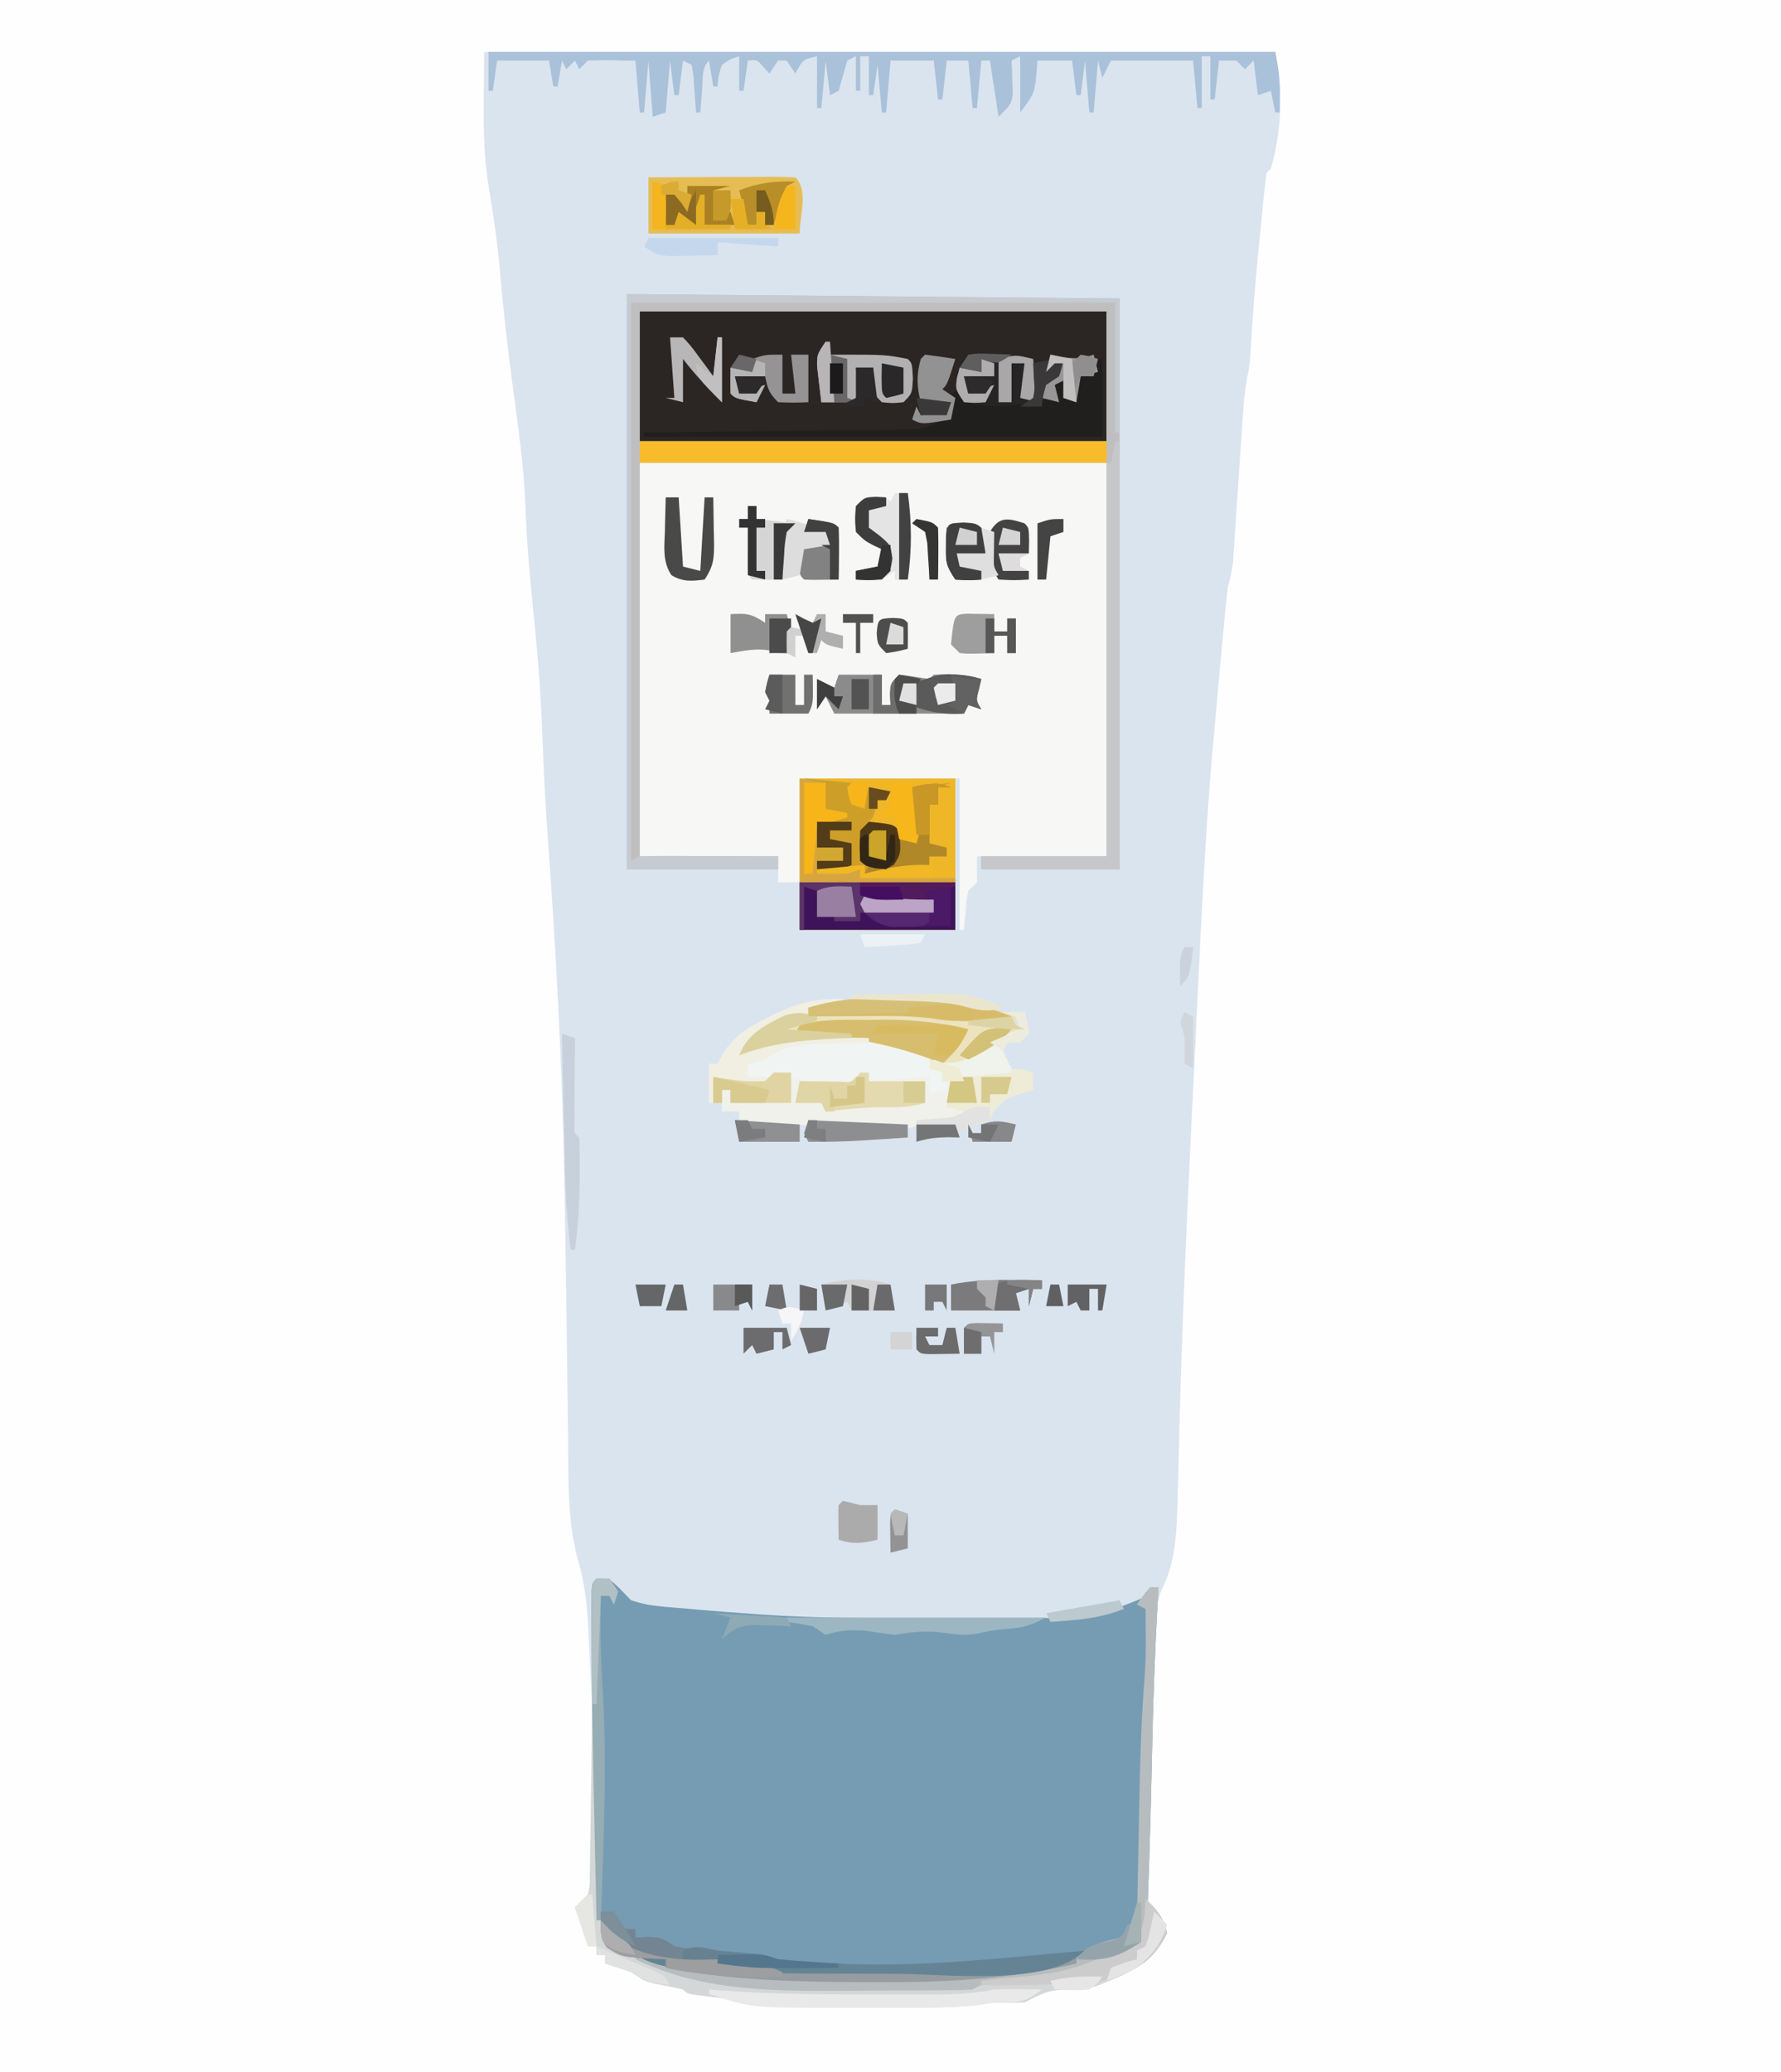<?xml version="1.0" encoding="UTF-8"?>
<svg version="1.1" xmlns="http://www.w3.org/2000/svg" width="412" height="479">
<path d="M0 0 C135.96 0 271.92 0 412 0 C412 158.07 412 316.14 412 479 C276.04 479 140.08 479 0 479 C0 320.93 0 162.86 0 0 Z " fill="#FEFEFE" transform="translate(0,0)"/>
<path d="M0 0 C60.39 0 120.78 0 183 0 C184.831 9.156 184.544 18.021 182 27 C181.67 27.33 181.34 27.66 181 28 C180.711 30.038 180.483 32.084 180.281 34.133 C180.154 35.415 180.026 36.698 179.895 38.02 C179.797 39.034 179.797 39.034 179.698 40.069 C179.505 42.069 179.306 44.067 179.105 46.066 C178.33 53.971 177.714 61.86 177.264 69.789 C177 73 177 73 176.516 75.33 C175.735 79.37 175.548 83.434 175.281 87.535 C175.218 88.451 175.156 89.367 175.091 90.31 C174.823 94.216 174.563 98.122 174.302 102.029 C174.111 104.885 173.915 107.741 173.719 110.598 C173.661 111.48 173.604 112.362 173.545 113.271 C173.488 114.096 173.432 114.92 173.373 115.77 C173.325 116.492 173.277 117.214 173.227 117.958 C172.995 120.045 172.527 121.97 172 124 C171.742 126.167 171.518 128.339 171.316 130.512 C171.226 131.48 171.226 131.48 171.133 132.467 C171.005 133.845 170.878 135.223 170.753 136.6 C170.57 138.608 170.382 140.616 170.193 142.623 C169.853 146.27 169.531 149.919 169.214 153.568 C169.072 155.186 168.926 156.805 168.776 158.423 C166.695 181.042 165.759 203.741 164.664 226.424 C164.499 229.836 164.332 233.247 164.164 236.659 C163.084 258.662 162.01 280.665 161.301 302.684 C161.278 303.401 161.254 304.119 161.231 304.858 C161.006 311.893 160.806 318.928 160.633 325.964 C160.588 327.631 160.588 327.631 160.542 329.332 C160.488 331.329 160.441 333.326 160.404 335.323 C160.224 341.899 159.964 349.101 156.956 355.072 C155.462 358.085 155.542 361.248 155.406 364.551 C155.351 365.669 155.351 365.669 155.294 366.809 C154.92 374.768 154.727 382.733 154.555 390.698 C154.461 394.954 154.353 399.209 154.246 403.465 C154.225 404.293 154.204 405.122 154.183 405.975 C154.011 412.735 153.824 419.493 153.562 426.25 C153.522 427.559 153.522 427.559 153.48 428.895 C153.316 432.735 153.177 434.735 151 438 C141.095 444.245 128.552 444.991 117.24 446.599 C114.972 446.896 114.972 446.896 113 448 C111.456 448.105 109.908 448.149 108.361 448.161 C107.395 448.171 106.429 448.18 105.434 448.19 C104.382 448.194 103.33 448.199 102.246 448.203 C101.157 448.209 100.068 448.215 98.947 448.22 C96.629 448.23 94.311 448.236 91.993 448.24 C88.504 448.25 85.015 448.281 81.525 448.312 C41.349 448.505 41.349 448.505 28.676 438.09 C26.012 434.767 25.876 431.58 25.826 427.416 C25.813 426.508 25.799 425.6 25.785 424.664 C25.775 423.683 25.765 422.702 25.754 421.691 C25.723 419.574 25.691 417.456 25.659 415.338 C25.643 414.231 25.628 413.123 25.612 411.982 C25.274 388.539 25.274 388.539 24.125 365.125 C24.059 364.038 23.992 362.951 23.924 361.83 C23.564 356.992 22.935 352.625 21.493 347.99 C19.353 339.576 19.501 331.111 19.434 322.48 C19.41 319.317 19.368 316.154 19.322 312.991 C19.257 308.464 19.199 303.937 19.147 299.41 C19.009 287.614 18.815 275.818 18.602 264.023 C18.581 262.854 18.56 261.685 18.538 260.481 C18.044 233.834 16.588 207.308 14.655 180.73 C14.12 173.246 13.75 165.767 13.473 158.27 C13.129 149.026 12.462 139.888 11.5 130.688 C10.652 122.276 9.856 113.89 9.562 105.438 C9.198 95.738 7.808 86.16 6.514 76.551 C5.391 68.19 4.443 59.841 3.723 51.436 C3.342 47.133 2.861 42.873 2.215 38.602 C2.076 37.676 1.938 36.751 1.795 35.797 C1.533 34.091 1.258 32.386 0.965 30.685 C-0.628 20.33 0 10.805 0 0 Z " fill="#DAE4EF" transform="translate(112,12)"/>
<path d="M0 0 C3 0 3 0 5.5 2.438 C6.325 3.283 7.15 4.129 8 5 C10.73 5.91 12.85 6.254 15.691 6.5 C16.638 6.582 17.585 6.665 18.561 6.75 C19.551 6.832 20.542 6.915 21.562 7 C22.961 7.124 22.961 7.124 24.389 7.25 C27.591 7.523 30.794 7.766 34 8 C35.856 8.139 35.856 8.139 37.749 8.281 C51.073 9.193 64.404 9.152 77.754 9.13 C81.718 9.125 85.682 9.13 89.646 9.137 C92.185 9.136 94.723 9.135 97.262 9.133 C98.438 9.135 99.614 9.137 100.826 9.139 C108.419 9.117 115.256 8.965 122.375 6.062 C123.228 5.723 124.082 5.384 124.961 5.035 C127.162 4.172 127.162 4.172 128 2 C128.66 2 129.32 2 130 2 C129.934 3.148 129.867 4.295 129.799 5.477 C129.192 16.267 128.791 27.045 128.555 37.849 C128.293 49.65 128.019 61.454 127.562 73.25 C127.522 74.56 127.522 74.56 127.48 75.896 C127.316 79.735 127.177 81.735 125 85 C115.095 91.245 102.552 91.991 91.24 93.599 C88.972 93.896 88.972 93.896 87 95 C85.456 95.105 83.908 95.149 82.361 95.161 C80.912 95.176 80.912 95.176 79.434 95.19 C78.382 95.194 77.33 95.199 76.246 95.203 C75.157 95.209 74.068 95.215 72.947 95.22 C70.629 95.23 68.311 95.236 65.993 95.24 C62.504 95.25 59.015 95.281 55.525 95.312 C15.349 95.505 15.349 95.505 2.676 85.09 C0.014 81.77 -0.124 78.56 -0.205 74.4 C-0.225 73.489 -0.245 72.578 -0.266 71.639 C-0.282 70.655 -0.299 69.67 -0.316 68.656 C-0.337 67.626 -0.358 66.597 -0.38 65.536 C-0.446 62.19 -0.505 58.845 -0.562 55.5 C-0.605 53.218 -0.647 50.936 -0.689 48.655 C-0.908 36.416 -1.098 24.178 -1.125 11.938 C-1.13 10.806 -1.134 9.674 -1.139 8.508 C-1.137 7.504 -1.135 6.499 -1.133 5.465 C-1.132 4.615 -1.131 3.766 -1.129 2.89 C-1 1 -1 1 0 0 Z " fill="#769CB4" transform="translate(138,365)"/>
<path d="M0 0 C35.64 0 71.28 0 108 0 C108 30.03 108 60.06 108 91 C98.1 91 88.2 91 78 91 C78 92.98 78 94.96 78 97 C77.34 97.66 76.68 98.32 76 99 C75.54 101.203 75.54 101.203 75.375 103.625 C75.3 104.442 75.225 105.26 75.148 106.102 C75.075 107.041 75.075 107.041 75 108 C74.67 108 74.34 108 74 108 C74 96.45 74 84.9 74 73 C61.79 73 49.58 73 37 73 C37 80.92 37 88.84 37 97 C35.35 97 33.7 97 32 97 C32 95.02 32 93.04 32 91 C21.44 91 10.88 91 0 91 C0 60.97 0 30.94 0 0 Z " fill="#F7F7F6" transform="translate(148,107)"/>
<path d="M0 0 C35.64 0 71.28 0 108 0 C108 9.9 108 19.8 108 30 C72.36 30 36.72 30 0 30 C0 20.1 0 10.2 0 0 Z " fill="#2B2623" transform="translate(148,72)"/>
<path d="M0 0 C37.62 0.33 75.24 0.66 114 1 C114 44.56 114 88.12 114 133 C103.44 133 92.88 133 82 133 C82 132.01 82 131.02 82 130 C91.57 130 101.14 130 111 130 C111 99.97 111 69.94 111 39 C75.36 39 39.72 39 3 39 C3 69.03 3 99.06 3 130 C13.56 130 24.12 130 35 130 C35 130.99 35 131.98 35 133 C23.45 133 11.9 133 0 133 C0 89.11 0 45.22 0 0 Z M3 4 C3 13.9 3 23.8 3 34 C38.64 34 74.28 34 111 34 C111 24.1 111 14.2 111 4 C75.36 4 39.72 4 3 4 Z " fill="#BFBFC0" transform="translate(145,68)"/>
<path d="M0 0 C11.88 0 23.76 0 36 0 C36 11.55 36 23.1 36 35 C24.12 35 12.24 35 0 35 C0 23.45 0 11.9 0 0 Z " fill="#EFB628" transform="translate(185,180)"/>
<path d="M0 0 C-4.003 2.668 -8.172 3.596 -12.773 4.902 C-15.889 5.962 -18.34 7.07 -21 9 C-21.33 9.99 -21.66 10.98 -22 12 C-20.881 11.513 -19.762 11.025 -18.609 10.523 C-13.776 8.719 -9.368 8.541 -4.25 8.625 C-2.934 8.637 -2.934 8.637 -1.591 8.649 C6.638 8.829 14.38 9.834 21.562 14.062 C25.862 15.235 26.805 14.408 30.625 12.312 C31.525 11.752 32.425 11.191 33.352 10.613 C35.849 9.092 38.26 8.004 41 7 C40.505 5.515 40.505 5.515 40 4 C39.01 3.67 38.02 3.34 37 3 C38.65 3 40.3 3 42 3 C42.625 5.375 42.625 5.375 43 8 C42.34 8.66 41.68 9.32 41 10 C40.01 10 39.02 10 38 10 C37.67 10.66 37.34 11.32 37 12 C37.908 14.067 37.908 14.067 39 16 C39 16.33 39 16.66 39 17 C38.313 17.049 37.626 17.098 36.918 17.148 C36.017 17.223 35.116 17.298 34.188 17.375 C33.294 17.445 32.401 17.514 31.48 17.586 C28.756 17.866 28.756 17.866 26 20 C24.795 22.552 24.795 22.552 24 25 C25.65 25 27.3 25 29 25 C27 28 27 28 24.688 28.477 C23.801 28.526 22.914 28.575 22 28.625 C18.362 28.788 18.362 28.788 15 30 C13.168 30.016 11.334 29.964 9.504 29.879 C8.387 29.831 7.27 29.782 6.119 29.732 C4.945 29.676 3.772 29.62 2.562 29.562 C-4.928 29.219 -12.376 28.935 -19.875 29.078 C-22 29 -22 29 -24 28 C-24 27.34 -24 26.68 -24 26 C-25.32 26 -26.64 26 -28 26 C-28 24.35 -28 22.7 -28 21 C-27.34 21 -26.68 21 -26 21 C-26 21.99 -26 22.98 -26 24 C-21.38 24 -16.76 24 -12 24 C-12 21.69 -12 19.38 -12 17 C-14.867 17.573 -15.861 17.861 -18 20 C-21.845 20.214 -25.316 20.179 -29 19 C-29.33 20.65 -29.66 22.3 -30 24 C-30.33 24 -30.66 24 -31 24 C-31 21.03 -31 18.06 -31 15 C-30.34 15 -29.68 15 -29 15 C-28.422 13.989 -27.845 12.979 -27.25 11.938 C-24.607 8.029 -21.145 6.16 -17 4.125 C-16.394 3.827 -15.789 3.529 -15.165 3.222 C-10.019 0.809 -5.651 -0.161 0 0 Z " fill="#F1F1EB" transform="translate(195,231)"/>
<path d="M0 0 C60.06 0 120.12 0 182 0 C182.724 3.622 183.116 6.238 183.062 9.812 C183.053 10.603 183.044 11.393 183.035 12.207 C183.018 13.095 183.018 13.095 183 14 C182.67 14 182.34 14 182 14 C181.67 12.35 181.34 10.7 181 9 C180.01 9.33 179.02 9.66 178 10 C177.67 7.36 177.34 4.72 177 2 C176.34 2.66 175.68 3.32 175 4 C174.01 3.01 174.01 3.01 173 2 C171.68 2 170.36 2 169 2 C168.67 4.97 168.34 7.94 168 11 C167.67 11 167.34 11 167 11 C167 7.7 167 4.4 167 1 C166.34 1 165.68 1 165 1 C165 4.96 165 8.92 165 13 C164.67 13 164.34 13 164 13 C163.67 9.37 163.34 5.74 163 2 C162.024 2 161.048 2 160.043 2 C154.695 2 149.348 2 144 2 C143.34 3.32 142.68 4.64 142 6 C141.67 4.68 141.34 3.36 141 2 C140.67 5.96 140.34 9.92 140 14 C139.67 14 139.34 14 139 14 C138.67 10.04 138.34 6.08 138 2 C137.67 4.64 137.34 7.28 137 10 C136.67 10 136.34 10 136 10 C135.67 7.36 135.34 4.72 135 2 C132.36 2 129.72 2 127 2 C126.897 3.237 126.794 4.475 126.688 5.75 C126.351 9.782 125.706 10.392 123 14 C123 9.71 123 5.42 123 1 C122.34 1.33 121.68 1.66 121 2 C121.052 3.031 121.052 3.031 121.105 4.082 C121.133 4.983 121.16 5.884 121.188 6.812 C121.24 8.152 121.24 8.152 121.293 9.52 C121 12 121 12 118 15 C117.34 10.71 116.68 6.42 116 2 C115.34 2 114.68 2 114 2 C113.67 5.63 113.34 9.26 113 13 C112.67 13 112.34 13 112 13 C111.505 7.555 111.505 7.555 111 2 C109.35 2 107.7 2 106 2 C105.67 4.97 105.34 7.94 105 11 C104.67 11 104.34 11 104 11 C103.505 6.545 103.505 6.545 103 2 C102.237 2 101.474 2 100.688 2 C98.125 2 95.562 2 93 2 C92.67 5.96 92.34 9.92 92 14 C91.67 14 91.34 14 91 14 C90.505 8.555 90.505 8.555 90 3 C89.67 5.31 89.34 7.62 89 10 C88.67 10 88.34 10 88 10 C88 7.03 88 4.06 88 1 C87.34 1 86.68 1 86 1 C86 3.64 86 6.28 86 9 C85.67 9 85.34 9 85 9 C85 6.36 85 3.72 85 1 C84.34 1.33 83.68 1.66 83 2 C82.67 3.155 82.34 4.31 82 5.5 C81.67 6.655 81.34 7.81 81 9 C80.34 9.33 79.68 9.66 79 10 C78.505 6.04 78.505 6.04 78 2 C77.67 5.63 77.34 9.26 77 13 C76.67 13 76.34 13 76 13 C76 9.04 76 5.08 76 1 C72.722 1.752 72.722 1.752 71 5 C70.01 3.515 70.01 3.515 69 2 C68.34 2 67.68 2 67 2 C66.34 2.99 65.68 3.98 65 5 C64.319 4.258 64.319 4.258 63.625 3.5 C62.124 1.774 62.124 1.774 60 2 C59.67 4.31 59.34 6.62 59 9 C58.67 9 58.34 9 58 9 C58 6.36 58 3.72 58 1 C55.968 1.64 55.968 1.64 54 3 C53.188 5.555 53.188 5.555 53 8 C52.67 8 52.34 8 52 8 C51.505 5.03 51.505 5.03 51 2 C49.26 3.74 49.628 6.194 49.438 8.562 C49.354 9.574 49.27 10.586 49.184 11.629 C49.093 12.803 49.093 12.803 49 14 C48.67 14 48.34 14 48 14 C47.951 13.218 47.902 12.435 47.852 11.629 C47.777 10.617 47.702 9.605 47.625 8.562 C47.521 7.048 47.521 7.048 47.414 5.504 C47.209 4.264 47.209 4.264 47 3 C46.34 2.67 45.68 2.34 45 2 C44.67 4.64 44.34 7.28 44 10 C43.67 10 43.34 10 43 10 C42.505 6.04 42.505 6.04 42 2 C41.67 5.96 41.34 9.92 41 14 C40.01 14.33 39.02 14.66 38 15 C37.67 10.71 37.34 6.42 37 2 C36.67 5.96 36.34 9.92 36 14 C35.67 14 35.34 14 35 14 C34.505 8.06 34.505 8.06 34 2 C33.01 2 32.02 2 31 2 C30.349 1.977 29.698 1.954 29.027 1.93 C27.019 1.877 25.008 1.936 23 2 C22.34 2.66 21.68 3.32 21 4 C20.67 3.34 20.34 2.68 20 2 C19.34 2.66 18.68 3.32 18 4 C17.67 3.34 17.34 2.68 17 2 C16.67 3.98 16.34 5.96 16 8 C15.67 8 15.34 8 15 8 C14.67 6.02 14.34 4.04 14 2 C10.04 2 6.08 2 2 2 C1.67 4.31 1.34 6.62 1 9 C0.67 9 0.34 9 0 9 C0 6.03 0 3.06 0 0 Z " fill="#A9C1D9" transform="translate(113,12)"/>
<path d="M0 0 C0.33 0 0.66 0 1 0 C1.008 0.615 1.016 1.231 1.025 1.865 C1.111 8.272 1.21 14.68 1.317 21.088 C1.356 23.479 1.391 25.869 1.422 28.26 C1.468 31.699 1.526 35.136 1.586 38.574 C1.597 39.642 1.609 40.71 1.621 41.81 C1.641 42.811 1.661 43.812 1.681 44.843 C1.694 45.72 1.708 46.597 1.722 47.501 C2.16 51.439 3.191 54.191 6 57 C23.332 64.712 40.968 65.474 59.633 65.336 C63.088 65.312 66.543 65.316 69.998 65.322 C72.219 65.317 74.439 65.31 76.66 65.301 C78.192 65.302 78.192 65.302 79.754 65.304 C85.532 65.247 90.449 64.596 96 63 C97.427 62.745 98.859 62.513 100.297 62.324 C113.914 60.763 113.914 60.763 126 55 C127.536 51.662 127.972 48.656 128 45 C130.63 47.528 132.234 49.338 133 53 C129.425 60.151 123.655 62.422 116.559 65.227 C114.096 65.971 112.299 66.17 109.75 66.062 C105.515 65.992 103.704 67.109 100 69 C96.562 69.125 96.562 69.125 93 69 C91.975 69.159 90.951 69.318 89.895 69.482 C85.273 70.097 80.77 70.162 76.113 70.168 C74.706 70.173 74.706 70.173 73.27 70.178 C71.291 70.183 69.312 70.185 67.332 70.185 C64.339 70.187 61.347 70.206 58.354 70.225 C48.68 70.253 39.503 70.009 30 68 C28.439 67.797 26.877 67.608 25.312 67.438 C22 67 22 67 21 66 C18.753 65.467 16.493 65.037 14.227 64.598 C12 64 12 64 9 62 C7.012 61.298 5.013 60.626 3 60 C3 59.34 3 58.68 3 58 C2.34 58 1.68 58 1 58 C1 57.34 1 56.68 1 56 C0.34 56 -0.32 56 -1 56 C-1.99 53.03 -2.98 50.06 -4 47 C-3.01 46.01 -2.02 45.02 -1 44 C-0.531 41.93 -0.531 41.93 -0.568 39.62 C-0.538 38.299 -0.538 38.299 -0.508 36.952 C-0.501 36.005 -0.495 35.058 -0.488 34.082 C-0.47 33.11 -0.452 32.137 -0.434 31.135 C-0.38 28.028 -0.346 24.92 -0.312 21.812 C-0.279 19.706 -0.245 17.6 -0.209 15.494 C-0.124 10.33 -0.057 5.165 0 0 Z " fill="#D4D7D7" transform="translate(137,394)"/>
<path d="M0 0 C1.629 0.005 1.629 0.005 3.291 0.01 C11.967 0.159 19.595 1.467 27.75 4.438 C27.75 5.098 27.75 5.758 27.75 6.438 C28.74 6.933 28.74 6.933 29.75 7.438 C27.667 8.563 25.584 9.688 23.5 10.812 C22.34 11.439 21.18 12.065 19.984 12.711 C18.917 13.281 17.85 13.85 16.75 14.438 C16.082 14.89 15.415 15.342 14.727 15.809 C11.52 16.829 9.385 15.427 6.375 14.125 C-5.805 8.919 -22.219 8.109 -34.766 12.781 C-35.255 12.998 -35.745 13.214 -36.25 13.438 C-34.26 8.463 -30.96 6.91 -26.406 4.648 C-17.574 1.26 -9.45 -0.088 0 0 Z " fill="#ECE3BE" transform="translate(207.25,230.562)"/>
<path d="M0 0 C35.64 0 71.28 0 108 0 C108 1.65 108 3.3 108 5 C72.36 5 36.72 5 0 5 C0 3.35 0 1.7 0 0 Z " fill="#F7BB2C" transform="translate(148,102)"/>
<path d="M0 0 C-4.003 2.668 -8.172 3.596 -12.773 4.902 C-15.889 5.962 -18.34 7.07 -21 9 C-21.33 9.99 -21.66 10.98 -22 12 C-20.881 11.513 -19.762 11.025 -18.609 10.523 C-13.777 8.719 -9.367 8.539 -4.25 8.625 C-3.373 8.636 -2.497 8.647 -1.593 8.658 C14.407 9.049 14.407 9.049 20.055 13.688 C24 18.051 24 18.051 24 21 C22.68 21.33 21.36 21.66 20 22 C20 20.68 20 19.36 20 18 C15.38 18.33 10.76 18.66 6 19 C6 18.34 6 17.68 6 17 C5.528 17.514 5.056 18.029 4.57 18.559 C0.629 20.769 -2.785 19.751 -7.125 19.062 C-8.751 18.814 -10.379 18.576 -12.008 18.348 C-13.085 18.178 -13.085 18.178 -14.184 18.004 C-14.783 18.003 -15.383 18.001 -16 18 C-16.66 18.66 -17.32 19.32 -18 20 C-21.845 20.214 -25.316 20.179 -29 19 C-29.33 20.65 -29.66 22.3 -30 24 C-30.33 24 -30.66 24 -31 24 C-31 21.03 -31 18.06 -31 15 C-30.34 15 -29.68 15 -29 15 C-28.422 13.989 -27.845 12.979 -27.25 11.938 C-24.607 8.029 -21.145 6.16 -17 4.125 C-16.394 3.827 -15.789 3.529 -15.165 3.222 C-10.019 0.809 -5.651 -0.161 0 0 Z " fill="#F0F4F3" transform="translate(195,231)"/>
<path d="M0 0 C4.824 -0.025 9.648 -0.043 14.471 -0.055 C16.114 -0.06 17.756 -0.067 19.398 -0.075 C21.754 -0.088 24.109 -0.093 26.465 -0.098 C27.203 -0.103 27.942 -0.108 28.703 -0.113 C30.469 -0.113 32.235 -0.062 34 0 C37.073 3.073 35 8.654 35 13 C23.45 13 11.9 13 0 13 C0 8.71 0 4.42 0 0 Z " fill="#E6BD54" transform="translate(150,41)"/>
<path d="M0 0 C0.33 0 0.66 0 1 0 C1 5.94 1 11.88 1 18 C-33.98 18 -68.96 18 -105 18 C-105 17.67 -105 17.34 -105 17 C-104.195 16.992 -103.389 16.984 -102.559 16.975 C-94.967 16.898 -87.375 16.81 -79.782 16.712 C-75.879 16.663 -71.976 16.616 -68.073 16.578 C-64.305 16.541 -60.538 16.495 -56.771 16.442 C-55.334 16.423 -53.898 16.408 -52.461 16.397 C-50.447 16.38 -48.434 16.35 -46.421 16.319 C-45.275 16.306 -44.129 16.292 -42.949 16.278 C-40.062 16.006 -38.449 15.481 -36 14 C-35.34 13.67 -34.68 13.34 -34 13 C-34 11.35 -34 9.7 -34 8 C-33.34 7.67 -32.68 7.34 -32 7 C-31.505 7.99 -31.505 7.99 -31 9 C-23.966 10.188 -17.01 10.237 -10 9 C-10 7.68 -10 6.36 -10 5 C-9.34 5 -8.68 5 -8 5 C-7.876 5.639 -7.753 6.279 -7.625 6.938 C-7.316 7.958 -7.316 7.958 -7 9 C-6.01 9.495 -6.01 9.495 -5 10 C-5 7.69 -5 5.38 -5 3 C-3.68 3 -2.36 3 -1 3 C-0.67 2.01 -0.34 1.02 0 0 Z " fill="#201F1D" transform="translate(254,83)"/>
<path d="M0 0 C11.88 0 23.76 0 36 0 C36 3.63 36 7.26 36 11 C24.12 11 12.24 11 0 11 C0 7.37 0 3.74 0 0 Z " fill="#3F135A" transform="translate(185,204)"/>
<path d="M0 0 C37.62 0.33 75.24 0.66 114 1 C114 11.23 114 21.46 114 32 C113.67 32 113.34 32 113 32 C113 22.1 113 12.2 113 2 C76.04 2 39.08 2 1 2 C1 44.57 1 87.14 1 131 C1.66 130.67 2.32 130.34 3 130 C5.408 129.914 7.787 129.884 10.195 129.902 C10.903 129.904 11.61 129.905 12.339 129.907 C14.601 129.912 16.863 129.925 19.125 129.938 C20.658 129.943 22.19 129.947 23.723 129.951 C27.482 129.962 31.241 129.979 35 130 C35 130.99 35 131.98 35 133 C23.45 133 11.9 133 0 133 C0 89.11 0 45.22 0 0 Z " fill="#C6CAD1" transform="translate(145,68)"/>
<path d="M0 0 C3.63 0.33 7.26 0.66 11 1 C11 2.65 11 4.3 11 6 C11.66 6 12.32 6 13 6 C13.66 4.68 14.32 3.36 15 2 C17.475 2.495 17.475 2.495 20 3 C19.67 3.66 19.34 4.32 19 5 C18.34 5 17.68 5 17 5 C16.856 5.639 16.711 6.279 16.562 6.938 C16 9 16 9 15 10 C15.949 10.103 16.898 10.206 17.875 10.312 C21 11 21 11 23 14 C23.99 14.33 24.98 14.66 26 15 C26.043 13 26.041 11 26 9 C25.67 8.67 25.34 8.34 25 8 C24.959 6 24.957 4 25 2 C29.455 1.505 29.455 1.505 34 1 C33.01 1.33 32.02 1.66 31 2 C31 3.32 31 4.64 31 6 C30.34 6 29.68 6 29 6 C29 8.97 29 11.94 29 15 C30.32 15.33 31.64 15.66 33 16 C33 16.66 33 17.32 33 18 C31.68 18 30.36 18 29 18 C29 18.66 29 19.32 29 20 C23.925 21.263 19.272 22.27 14 22 C14 21.34 14 20.68 14 20 C10.37 20.33 6.74 20.66 3 21 C3 20.34 3 19.68 3 19 C4.98 19 6.96 19 9 19 C9 18.01 9 17.02 9 16 C7.02 16 5.04 16 3 16 C2.875 13.125 2.875 13.125 3 10 C3.66 9.34 4.32 8.68 5 8 C4.67 7.67 4.34 7.34 4 7 C3.959 5.334 3.957 3.666 4 2 C2.68 1.34 1.36 0.68 0 0 Z " fill="#CD9F29" transform="translate(186,180)"/>
<path d="M0 0 C0.66 0 1.32 0 2 0 C1.934 1.148 1.867 2.295 1.799 3.477 C1.192 14.267 0.791 25.045 0.555 35.849 C0.293 47.65 0.019 59.454 -0.438 71.25 C-0.478 72.56 -0.478 72.56 -0.52 73.896 C-0.684 77.735 -0.823 79.735 -3 83 C-12.905 89.245 -25.448 89.991 -36.76 91.599 C-39.028 91.896 -39.028 91.896 -41 93 C-42.544 93.105 -44.092 93.149 -45.639 93.161 C-47.088 93.176 -47.088 93.176 -48.566 93.19 C-49.618 93.194 -50.67 93.199 -51.754 93.203 C-52.843 93.209 -53.932 93.215 -55.053 93.22 C-57.371 93.23 -59.689 93.236 -62.007 93.24 C-65.496 93.25 -68.985 93.281 -72.475 93.312 C-88.513 93.389 -104.259 93.135 -119 86 C-115.99 85.066 -115.133 84.956 -112 86 C-112 86.66 -112 87.32 -112 88 C-110.948 87.979 -109.896 87.959 -108.812 87.938 C-105 88 -105 88 -102.665 88.47 C-90.822 90.826 -78.08 90.216 -66.058 90.24 C-63.202 90.25 -60.346 90.281 -57.49 90.312 C-46.977 90.371 -37.062 89.692 -26.743 87.647 C-23.395 87.068 -20.386 86.874 -17 87 C-17 86.34 -17 85.68 -17 85 C-11.454 82.101 -11.454 82.101 -8.75 81.5 C-6.59 81.087 -6.59 81.087 -5 78 C-4.34 78 -3.68 78 -3 78 C-2.99 77.455 -2.979 76.91 -2.969 76.348 C-2.859 70.604 -2.745 64.86 -2.628 59.116 C-2.585 56.98 -2.543 54.845 -2.503 52.709 C-2.3 42.03 -2.071 31.395 -1.207 20.746 C-0.951 17.356 -0.9 14.023 -0.938 10.625 C-0.947 9.545 -0.956 8.465 -0.965 7.352 C-0.976 6.576 -0.988 5.8 -1 5 C-1.99 4.505 -1.99 4.505 -3 4 C-1.625 2 -1.625 2 0 0 Z " fill="#B7BDBF" transform="translate(266,367)"/>
<path d="M0 0 C0.33 0 0.66 0 1 0 C1 32.67 1 65.34 1 99 C-9.56 99 -20.12 99 -31 99 C-31 98.01 -31 97.02 -31 96 C-21.43 96 -11.86 96 -2 96 C-2 65.97 -2 35.94 -2 5 C-1.67 5 -1.34 5 -1 5 C-0.67 3.35 -0.34 1.7 0 0 Z " fill="#C6C7CA" transform="translate(258,102)"/>
<path d="M0 0 C3.3 0 6.6 0 10 0 C10 2.31 10 4.62 10 7 C10.66 7 11.32 7 12 7 C11.959 6.216 11.918 5.433 11.875 4.625 C12 2 12 2 14 0 C16.339 0.287 18.674 0.619 21 1 C21.33 0.67 21.66 0.34 22 0 C25.836 -0.145 29.323 -0.177 33 1 C32.722 2.176 32.722 2.176 32.438 3.375 C31.74 5.971 31.74 5.971 33 8 C32.01 7.67 31.02 7.34 30 7 C29.67 7.66 29.34 8.32 29 9 C19 9 9 9 -1 9 C-1.66 7.68 -2.32 6.36 -3 5 C-3.66 5.99 -4.32 6.98 -5 8 C-5 5.69 -5 3.38 -5 1 C-3.02 1.99 -3.02 1.99 -1 3 C-0.67 2.01 -0.34 1.02 0 0 Z " fill="#8B8B8B" transform="translate(194,156)"/>
<path d="M0 0 C0.722 0.763 1.444 1.526 2.188 2.312 C16.928 14.591 50.506 11.289 68.875 11.312 C69.771 11.316 70.668 11.319 71.591 11.323 C81.2 11.344 90.478 11.099 99.961 9.427 C103.339 8.952 106.593 8.933 110 9 C110 9.33 110 9.66 110 10 C94.436 13.677 79.357 14.378 63.438 14.312 C62.019 14.308 62.019 14.308 60.571 14.304 C45.252 14.234 30.092 13.895 15 11 C15 10.34 15 9.68 15 9 C14.252 8.974 13.505 8.948 12.734 8.922 C4.679 8.458 4.679 8.458 1.312 6.188 C0 4 0 4 0 0 Z " fill="#979CA1" transform="translate(139,444)"/>
<path d="M0 0 C0 1.32 0 2.64 0 4 C-0.554 4.17 -1.109 4.34 -1.68 4.516 C-6.207 5.828 -6.207 5.828 -9.25 9.125 C-9.498 9.744 -9.745 10.363 -10 11 C-12.125 11.75 -12.125 11.75 -14 12 C-14 12.66 -14 13.32 -14 14 C-13.34 14 -12.68 14 -12 14 C-12 13.34 -12 12.68 -12 12 C-8.535 11.505 -8.535 11.505 -5 11 C-4.67 12.32 -4.34 13.64 -4 15 C-7.406 15.778 -10.508 16.1 -14 16 C-14.33 15.01 -14.66 14.02 -15 13 C-15.66 13 -16.32 13 -17 13 C-17 13.66 -17 14.32 -17 15 C-18.361 14.969 -18.361 14.969 -19.75 14.938 C-22.427 14.989 -24.47 15.222 -27 16 C-27 14.35 -27 12.7 -27 11 C-26.29 10.939 -25.579 10.879 -24.848 10.816 C-23.929 10.733 -23.009 10.649 -22.062 10.562 C-21.146 10.481 -20.229 10.4 -19.285 10.316 C-17.038 10.24 -17.038 10.24 -16 9 C-17.32 8.67 -18.64 8.34 -20 8 C-19.67 5.69 -19.34 3.38 -19 1 C-16.584 0.636 -14.168 0.284 -11.75 -0.062 C-10.727 -0.218 -10.727 -0.218 -9.684 -0.377 C-6.215 -0.865 -3.331 -1.228 0 0 Z " fill="#EEECD6" transform="translate(239,248)"/>
<path d="M0 0 C0.99 0 1.98 0 3 0 C3.33 1.32 3.66 2.64 4 4 C5.32 4 6.64 4 8 4 C8 4.66 8 5.32 8 6 C8.928 5.959 9.856 5.918 10.812 5.875 C14 6 14 6 17 8 C19.136 8.424 19.136 8.424 21.5 8.562 C22.378 8.636 23.256 8.709 24.16 8.785 C25.097 8.856 26.034 8.927 27 9 C28.98 9.163 30.959 9.329 32.938 9.5 C33.833 9.572 34.729 9.644 35.652 9.719 C38 10 38 10 41 11 C45.651 11.555 50.323 11.789 55 12 C55.665 12.03 56.331 12.06 57.017 12.091 C75.372 12.776 93.739 10.633 112 9 C103.568 17.432 79.774 14.364 68.438 14.375 C11.856 14.294 11.856 14.294 2.188 4.938 C0 2 0 2 0 0 Z " fill="#648496" transform="translate(139,442)"/>
<path d="M0 0 C1.901 0.021 1.901 0.021 3.84 0.043 C5.744 0.053 5.744 0.053 7.688 0.062 C10.777 0.23 10.777 0.23 11.777 1.23 C12.01 2.912 12.19 4.602 12.34 6.293 C12.466 7.672 12.466 7.672 12.594 9.078 C12.654 9.788 12.715 10.499 12.777 11.23 C6.938 11.994 1.54 12.671 -4.223 11.23 C-6.223 8.23 -6.223 8.23 -5.973 5.168 C-4.926 1.07 -4.261 0.305 0 0 Z " fill="#262425" transform="translate(227.223,81.77)"/>
<path d="M0 0 C0.33 0.99 0.66 1.98 1 3 C1.615 3 2.23 3 2.863 3 C13.889 3 13.889 3 19 4 C20 5 20 5 20.188 8.438 C20 12 20 12 18 14 C15.5 14.25 15.5 14.25 13 14 C11 12 11 12 10.875 8.875 C10.916 7.926 10.957 6.978 11 6 C9.68 6 8.36 6 7 6 C7.33 8.64 7.66 11.28 8 14 C5.03 14 2.06 14 -1 14 C-1.222 12.231 -1.427 10.46 -1.625 8.688 C-1.741 7.701 -1.857 6.715 -1.977 5.699 C-2 3 -2 3 0 0 Z " fill="#B2B0B1" transform="translate(191,79)"/>
<path d="M0 0 C1.038 -0.012 2.077 -0.024 3.146 -0.037 C9.775 -0.05 15.873 0.606 22.312 2.188 C20.761 5.515 19.006 7.673 16.312 10.188 C15.307 9.756 15.307 9.756 14.281 9.316 C3.992 5.404 -6.715 3.563 -17.688 3.188 C-17.358 2.527 -17.027 1.867 -16.688 1.188 C-11.235 -0.318 -5.61 0.003 0 0 Z " fill="#D7BE6E" transform="translate(201.688,235.812)"/>
<path d="M0 0 C0.99 0 1.98 0 3 0 C3.949 6.86 3.949 13.14 3 20 C2.01 20 1.02 20 0 20 C0 19.34 0 18.68 0 18 C-0.99 18.66 -1.98 19.32 -3 20 C-6.188 20.125 -6.188 20.125 -9 20 C-9 19.34 -9 18.68 -9 18 C-7.35 17.67 -5.7 17.34 -4 17 C-3.67 15.68 -3.34 14.36 -3 13 C-3.928 12.567 -3.928 12.567 -4.875 12.125 C-7 11 -7 11 -9 9 C-9.25 6 -9.25 6 -9 3 C-7 1 -7 1 -4.438 0.812 C-2 1 -2 1 -1 2 C-0.67 1.34 -0.34 0.68 0 0 Z " fill="#E4E4E4" transform="translate(207,114)"/>
<path d="M0 0 C2.97 0.495 2.97 0.495 6 1 C6 2.98 6 4.96 6 7 C7.65 7.33 9.3 7.66 11 8 C11 8.33 11 8.66 11 9 C9.02 9.33 7.04 9.66 5 10 C4.67 11.98 4.34 13.96 4 16 C5.98 16 7.96 16 10 16 C10 16.99 10 17.98 10 19 C8.02 19 6.04 19 4 19 C4 19.99 4 20.98 4 22 C7.3 21.67 10.6 21.34 14 21 C14 21.66 14 22.32 14 23 C21.26 23 28.52 23 36 23 C36 23.33 36 23.66 36 24 C24.12 24 12.24 24 0 24 C0 16.08 0 8.16 0 0 Z " fill="#D7A53F" transform="translate(185,180)"/>
<path d="M0 0 C0.66 0 1.32 0 2 0 C2 0.66 2 1.32 2 2 C6.29 2 10.58 2 15 2 C15 3.65 15 5.3 15 7 C12.191 7.806 9.79 8.086 6.875 8 C1.866 7.933 -3.029 8.419 -8 9 C-8.33 8.34 -8.66 7.68 -9 7 C-10.98 7 -12.96 7 -15 7 C-14.67 5.35 -14.34 3.7 -14 2 C-12.735 2.035 -12.735 2.035 -11.445 2.07 C-10.35 2.088 -9.254 2.106 -8.125 2.125 C-7.034 2.148 -5.944 2.171 -4.82 2.195 C-1.863 2.301 -1.863 2.301 0 0 Z " fill="#E3DAAF" transform="translate(199,248)"/>
<path d="M0 0 C2.63 2.528 4.234 4.338 5 8 C2.782 12.436 0.43 14.839 -4 17 C-4.7 17.343 -5.4 17.686 -6.121 18.039 C-9.965 19.322 -13.596 19.464 -17.625 19.625 C-18.817 19.682 -18.817 19.682 -20.033 19.74 C-26.022 20.008 -32.005 20.119 -38 20 C-38 19.67 -38 19.34 -38 19 C-37.336 18.905 -36.672 18.81 -35.987 18.712 C-18.002 17.118 -18.002 17.118 -2 10 C-0.489 6.655 -0.028 3.653 0 0 Z " fill="#CCCCCC" transform="translate(265,439)"/>
<path d="M0 0 C-4.003 2.668 -8.172 3.596 -12.773 4.902 C-15.889 5.962 -18.34 7.07 -21 9 C-21.33 9.99 -21.66 10.98 -22 12 C-20.897 11.509 -19.793 11.018 -18.656 10.512 C-13.577 8.607 -8.865 8.66 -3.5 8.812 C-2.582 8.826 -1.664 8.84 -0.719 8.854 C1.521 8.889 3.76 8.938 6 9 C6 9.33 6 9.66 6 10 C4.686 10.037 3.373 10.075 2.02 10.113 C0.284 10.179 -1.452 10.245 -3.188 10.312 C-4.052 10.335 -4.916 10.358 -5.807 10.381 C-10.717 10.588 -13.928 10.993 -18 14 C-20.312 14.688 -20.312 14.688 -22 15 C-22 15.99 -22 16.98 -22 18 C-20.35 18 -18.7 18 -17 18 C-17.33 18.66 -17.66 19.32 -18 20 C-25.429 20.143 -25.429 20.143 -29 19 C-29.33 20.65 -29.66 22.3 -30 24 C-30.33 24 -30.66 24 -31 24 C-31 21.03 -31 18.06 -31 15 C-30.34 15 -29.68 15 -29 15 C-28.422 13.989 -27.845 12.979 -27.25 11.938 C-24.607 8.029 -21.145 6.16 -17 4.125 C-16.394 3.827 -15.789 3.529 -15.165 3.222 C-10.019 0.809 -5.651 -0.161 0 0 Z " fill="#F0EFE2" transform="translate(195,231)"/>
<path d="M0 0 C1.102 -0.001 2.204 -0.003 3.34 -0.004 C11.769 0.105 18.997 1.218 26.875 4.375 C26.875 4.705 26.875 5.035 26.875 5.375 C24.521 5.402 22.167 5.422 19.812 5.438 C17.846 5.455 17.846 5.455 15.84 5.473 C11.875 5.375 11.875 5.375 8.688 4.875 C3.104 4.143 -2.439 4.271 -8.062 4.312 C-9.223 4.317 -10.384 4.322 -11.58 4.326 C-14.428 4.338 -17.277 4.354 -20.125 4.375 C-20.125 3.715 -20.125 3.055 -20.125 2.375 C-13.359 0.337 -7.046 -0.008 0 0 Z " fill="#D8BB69" transform="translate(207.125,230.625)"/>
<path d="M0 0 C1.339 0.106 1.339 0.106 2.705 0.214 C13.702 1.002 24.653 1.154 35.676 1.13 C38.655 1.125 41.634 1.13 44.613 1.137 C46.526 1.136 48.439 1.135 50.352 1.133 C51.233 1.135 52.114 1.137 53.022 1.139 C57.471 1.122 61.615 0.845 66 0 C67.957 -0.064 69.917 -0.086 71.875 -0.062 C72.842 -0.053 73.809 -0.044 74.805 -0.035 C75.529 -0.024 76.254 -0.012 77 0 C73.155 3.2 71.004 3.17 66 3 C64.973 3.159 63.946 3.318 62.887 3.482 C58.267 4.098 53.768 4.162 49.113 4.168 C47.706 4.173 47.706 4.173 46.27 4.178 C44.291 4.183 42.312 4.185 40.332 4.185 C37.339 4.187 34.347 4.206 31.354 4.225 C9.863 4.288 9.863 4.288 0 1 C0 0.67 0 0.34 0 0 Z " fill="#E9E9E9" transform="translate(164,460)"/>
<path d="M0 0 C4.62 0 9.24 0 14 0 C14 0.99 14 1.98 14 3 C15.896 3.169 17.791 3.335 19.688 3.5 C21.271 3.639 21.271 3.639 22.887 3.781 C25.606 3.972 28.275 4.04 31 4 C31 4.99 31 5.98 31 7 C25.39 7 19.78 7 14 7 C14 7.66 14 8.32 14 9 C12.02 9 10.04 9 8 9 C8 8.34 8 7.68 8 7 C6.68 7.33 5.36 7.66 4 8 C4 6.02 4 4.04 4 2 C3.01 1.67 2.02 1.34 1 1 C1 4.3 1 7.6 1 11 C0.67 11 0.34 11 0 11 C0 7.37 0 3.74 0 0 Z " fill="#5B336A" transform="translate(185,204)"/>
<path d="M0 0 C0.66 0 1.32 0 2 0 C2 0.99 2 1.98 2 3 C4.97 3.33 7.94 3.66 11 4 C10.34 4.66 9.68 5.32 9 6 C8.537 8.662 8.537 8.662 8.375 11.625 C8.3 12.628 8.225 13.631 8.148 14.664 C8.099 15.435 8.05 16.206 8 17 C5.667 17.042 3.333 17.041 1 17 C0 16 0 16 -0.098 13.496 C-0.086 12.487 -0.074 11.477 -0.062 10.438 C-0.053 9.426 -0.044 8.414 -0.035 7.371 C-0.024 6.589 -0.012 5.806 0 5 C-0.66 5 -1.32 5 -2 5 C-2 4.34 -2 3.68 -2 3 C-1.34 3 -0.68 3 0 3 C0 2.01 0 1.02 0 0 Z " fill="#D5D5D5" transform="translate(173,117)"/>
<path d="M0 0 C19.8 0 39.6 0 60 0 C56.554 1.723 55.111 2.272 51.5 2.562 C49.226 2.753 47.121 2.97 44.906 3.527 C41.747 4.311 38.861 3.871 35.688 3.438 C31.881 2.989 28.781 3.342 25 4 C22.661 3.708 20.327 3.374 18 3 C14.547 2.867 12.287 2.904 9 4 C8.01 3.34 7.02 2.68 6 2 C4.01 1.61 2.01 1.268 0 1 C0 0.67 0 0.34 0 0 Z " fill="#9DB7C2" transform="translate(182,374)"/>
<path d="M0 0 C2.834 0.096 5.023 0.273 7.688 1.125 C7.502 1.909 7.316 2.692 7.125 3.5 C6.428 6.096 6.428 6.096 7.688 8.125 C6.697 7.795 5.707 7.465 4.688 7.125 C4.357 7.785 4.027 8.445 3.688 9.125 C-2.115 9.488 -5.952 8.382 -11.312 6.125 C-10.982 4.805 -10.652 3.485 -10.312 2.125 C-9.343 1.981 -8.374 1.836 -7.375 1.688 C-3.81 1.033 -3.698 0.14 0 0 Z " fill="#5A5A5A" transform="translate(219.312,155.875)"/>
<path d="M0 0 C-0.99 0 -1.98 0 -3 0 C-3 1.32 -3 2.64 -3 4 C-3.66 4 -4.32 4 -5 4 C-5 6.97 -5 9.94 -5 13 C-3.68 13.33 -2.36 13.66 -1 14 C-1 14.66 -1 15.32 -1 16 C-2.32 16 -3.64 16 -5 16 C-5 16.66 -5 17.32 -5 18 C-10.075 19.263 -14.728 20.27 -20 20 C-19.67 19.34 -19.34 18.68 -19 18 C-18.196 17.897 -17.391 17.794 -16.562 17.688 C-15.294 17.347 -15.294 17.347 -14 17 C-12.625 14.524 -12.625 14.524 -12 12 C-10.68 12.33 -9.36 12.66 -8 13 C-7.957 11 -7.959 9 -8 7 C-8.33 6.67 -8.66 6.34 -9 6 C-9.041 4 -9.043 2 -9 0 C-5.622 -0.845 -3.325 -1.108 0 0 Z " fill="#B08828" transform="translate(220,182)"/>
<path d="M0 0 C1.033 0.007 1.033 0.007 2.086 0.014 C3.766 0.025 5.445 0.043 7.125 0.062 C7.125 0.723 7.125 1.383 7.125 2.062 C6.465 2.062 5.805 2.062 5.125 2.062 C4.795 3.382 4.465 4.702 4.125 6.062 C4.125 4.742 4.125 3.422 4.125 2.062 C3.135 2.393 2.145 2.723 1.125 3.062 C1.455 4.383 1.785 5.702 2.125 7.062 C-3.155 7.062 -8.435 7.062 -13.875 7.062 C-13.875 5.082 -13.875 3.103 -13.875 1.062 C-9.22 0.142 -4.728 -0.06 0 0 Z " fill="#7B7B7D" transform="translate(233.875,295.938)"/>
<path d="M0 0 C0.722 0.763 1.444 1.526 2.188 2.312 C9.723 8.502 21.453 8.443 30.819 9.266 C34.89 9.646 38.257 10.21 42 12 C42 12.33 42 12.66 42 13 C32.719 13.228 24.13 12.904 15 11 C15 10.34 15 9.68 15 9 C14.252 8.974 13.505 8.948 12.734 8.922 C4.679 8.458 4.679 8.458 1.312 6.188 C0 4 0 4 0 0 Z " fill="#9D9EA0" transform="translate(139,444)"/>
<path d="M0 0 C3.716 -0.201 4.772 -0.152 8 2 C8 1.34 8 0.68 8 0 C9.65 0 11.3 0 13 0 C13.911 3.073 14.089 5.801 14 9 C11 9 11 9 9.25 8.438 C6.038 7.813 3.197 8.447 0 9 C0 6.03 0 3.06 0 0 Z " fill="#909090" transform="translate(169,142)"/>
<path d="M0 0 C0 2.97 0 5.94 0 9 C0.99 9 1.98 9 3 9 C2.67 6.03 2.34 3.06 2 0 C3.32 0 4.64 0 6 0 C6 3.63 6 7.26 6 11 C2.625 11.125 2.625 11.125 -1 11 C-3.139 8.861 -3.427 7.867 -4 5 C-6.31 5 -8.62 5 -11 5 C-10.67 6.32 -10.34 7.64 -10 9 C-8.02 8.34 -6.04 7.68 -4 7 C-4.66 8.32 -5.32 9.64 -6 11 C-10.875 10.125 -10.875 10.125 -12 9 C-12.041 7 -12.043 5 -12 3 C-9.525 3.495 -9.525 3.495 -7 4 C-7 3.01 -7 2.02 -7 1 C-4 0 -4 0 0 0 Z " fill="#959394" transform="translate(181,82)"/>
<path d="M0 0 C0.99 0 1.98 0 3 0 C3.66 0.99 4.32 1.98 5 3 C4.67 3.99 4.34 4.98 4 6 C3.67 5.34 3.34 4.68 3 4 C2.34 4 1.68 4 1 4 C0.86 13.527 0.86 13.527 1.258 23.043 C2.572 41.674 1.599 60.352 1 79 C0.67 79 0.34 79 0 79 C-1.096 29.638 -1.096 29.638 -1.125 11.938 C-1.13 10.806 -1.134 9.675 -1.139 8.509 C-1.136 7.002 -1.136 7.002 -1.133 5.465 C-1.132 4.615 -1.131 3.766 -1.129 2.89 C-1 1 -1 1 0 0 Z " fill="#96ADB4" transform="translate(138,365)"/>
<path d="M0 0 C2.051 0.033 4.102 0.065 6.152 0.098 C6.152 1.418 6.152 2.738 6.152 4.098 C7.142 4.098 8.132 4.098 9.152 4.098 C9.152 3.108 9.152 2.118 9.152 1.098 C9.812 1.098 10.472 1.098 11.152 1.098 C11.152 3.738 11.152 6.378 11.152 9.098 C10.492 9.098 9.832 9.098 9.152 9.098 C9.152 7.778 9.152 6.458 9.152 5.098 C8.162 5.098 7.172 5.098 6.152 5.098 C6.152 6.418 6.152 7.738 6.152 9.098 C0.098 9.293 0.098 9.293 -1.848 9.098 C-2.508 8.438 -3.168 7.778 -3.848 7.098 C-3.14 0.166 -3.14 0.166 0 0 Z " fill="#9E9E9E" transform="translate(223.848,141.902)"/>
<path d="M0 0 C1.65 0 3.3 0 5 0 C5.625 2.375 5.625 2.375 6 5 C5.34 5.66 4.68 6.32 4 7 C3.01 7 2.02 7 1 7 C0.67 7.66 0.34 8.32 0 9 C0.908 11.067 0.908 11.067 2 13 C2 13.33 2 13.66 2 14 C1.325 14.061 0.649 14.121 -0.047 14.184 C-0.939 14.267 -1.831 14.351 -2.75 14.438 C-3.632 14.519 -4.513 14.6 -5.422 14.684 C-7.696 14.963 -9.788 15.428 -12 16 C-12.66 16 -13.32 16 -14 16 C-14 15.34 -14 14.68 -14 14 C-14.99 13.67 -15.98 13.34 -17 13 C-16.67 12.34 -16.34 11.68 -16 11 C-15.301 11.235 -14.603 11.469 -13.883 11.711 C-9.924 12.108 -8.198 10.732 -4.875 8.625 C0.821 5.06 0.821 5.06 4 4 C3.67 3.01 3.34 2.02 3 1 C2.01 0.67 1.02 0.34 0 0 Z " fill="#F0F3EC" transform="translate(232,234)"/>
<path d="M0 0 C0.99 0.33 1.98 0.66 3 1 C2.992 1.992 2.992 1.992 2.984 3.004 C2.963 5.982 2.95 8.96 2.938 11.938 C2.929 12.978 2.921 14.019 2.912 15.092 C2.907 16.576 2.907 16.576 2.902 18.09 C2.897 19.006 2.892 19.923 2.886 20.867 C2.761 22.984 2.761 22.984 4 24 C4.102 26.491 4.141 28.947 4.125 31.438 C4.123 32.159 4.121 32.88 4.119 33.623 C4.075 39.125 3.734 44.544 3 50 C2.67 50 2.34 50 2 50 C1.221 43.698 0.808 37.499 0.684 31.152 C0.663 30.255 0.642 29.358 0.621 28.433 C0.556 25.601 0.497 22.769 0.438 19.938 C0.394 18.003 0.351 16.069 0.307 14.135 C0.2 9.423 0.099 4.712 0 0 Z " fill="#C7D0DB" transform="translate(130,239)"/>
<path d="M0 0 C0.99 0 1.98 0 3 0 C3.33 5.28 3.66 10.56 4 16 C5.32 16.33 6.64 16.66 8 17 C8.33 11.39 8.66 5.78 9 0 C9.66 0 10.32 0 11 0 C11.054 2.604 11.094 5.208 11.125 7.812 C11.142 8.55 11.159 9.288 11.176 10.049 C11.211 13.912 11.194 15.709 9 19 C6.012 19.381 3.951 19.573 1.32 17.988 C-0.777 14.83 -0.312 11.465 -0.188 7.812 C-0.174 7.063 -0.16 6.313 -0.146 5.541 C-0.111 3.694 -0.057 1.847 0 0 Z " fill="#494949" transform="translate(154,115)"/>
<path d="M0 0 C0.784 0.041 1.567 0.083 2.375 0.125 C2.375 1.115 2.375 2.105 2.375 3.125 C1.055 3.455 -0.265 3.785 -1.625 4.125 C-1.625 4.785 -1.625 5.445 -1.625 6.125 C-0.965 6.125 -0.305 6.125 0.375 6.125 C0.375 5.465 0.375 4.805 0.375 4.125 C3.84 3.63 3.84 3.63 7.375 3.125 C7.705 4.445 8.035 5.765 8.375 7.125 C4.969 7.903 1.867 8.225 -1.625 8.125 C-1.955 7.135 -2.285 6.145 -2.625 5.125 C-3.285 5.125 -3.945 5.125 -4.625 5.125 C-4.625 5.785 -4.625 6.445 -4.625 7.125 C-5.986 7.094 -5.986 7.094 -7.375 7.062 C-10.052 7.114 -12.095 7.347 -14.625 8.125 C-14.625 6.475 -14.625 4.825 -14.625 3.125 C-13.577 3.052 -13.577 3.052 -12.508 2.977 C-11.598 2.902 -10.688 2.827 -9.75 2.75 C-8.845 2.68 -7.94 2.611 -7.008 2.539 C-3.79 1.98 -3.35 0.16 0 0 Z " fill="#E1E2E1" transform="translate(226.625,255.875)"/>
<path d="M0 0 C0 2.97 0 5.94 0 9 C-2.584 9.081 -5.165 9.141 -7.75 9.188 C-8.844 9.225 -8.844 9.225 -9.961 9.264 C-13.345 9.31 -15.579 9.253 -18.516 7.488 C-19.005 6.997 -19.495 6.506 -20 6 C-16.326 5.147 -12.955 4.892 -9.188 4.938 C-8.212 4.947 -7.236 4.956 -6.23 4.965 C-5.494 4.976 -4.758 4.988 -4 5 C-5.448 3.552 -7.04 3.443 -9 3 C-6.39 -0.48 -4.169 -0.278 0 0 Z " fill="#4B1967" transform="translate(220,205)"/>
<path d="M0 0 C2.339 0.287 4.674 0.619 7 1 C5.125 6.875 5.125 6.875 4 8 C4.99 8.66 5.98 9.32 7 10 C6.67 11.65 6.34 13.3 6 15 C-0.75 16.125 -0.75 16.125 -3 15 C-2.67 14.01 -2.34 13.02 -2 12 C-1.67 12.66 -1.34 13.32 -1 14 C1.971 13.658 1.971 13.658 5 13 C5.33 12.34 5.66 11.68 6 11 C3.69 11 1.38 11 -1 11 C-1.948 7.314 -2.021 4.677 -1 1 C-0.67 0.67 -0.34 0.34 0 0 Z " fill="#939292" transform="translate(214,82)"/>
<path d="M0 0 C0.33 1.98 0.66 3.96 1 6 C-2.3 6 -5.6 6 -9 6 C-9.33 5.34 -9.66 4.68 -10 4 C-11.65 4.66 -13.3 5.32 -15 6 C-15.33 4.02 -15.66 2.04 -16 0 C-10.688 -1.328 -5.241 -1.747 0 0 Z " fill="#D2D2D3" transform="translate(206,297)"/>
<path d="M0 0 C1.32 0 2.64 0 4 0 C4 2.31 4 4.62 4 7 C-0.62 7 -5.24 7 -10 7 C-10 6.01 -10 5.02 -10 4 C-10.66 4 -11.32 4 -12 4 C-12 4.99 -12 5.98 -12 7 C-12.66 7 -13.32 7 -14 7 C-14 5.02 -14 3.04 -14 1 C-12.422 1.248 -12.422 1.248 -10.812 1.5 C-6.409 2.079 -6.409 2.079 -2 2 C-1.34 1.34 -0.68 0.68 0 0 Z " fill="#E0D4A2" transform="translate(179,248)"/>
<path d="M0 0 C5.875 0.875 5.875 0.875 7 2 C7.072 4.02 7.084 6.042 7.062 8.062 C7.053 9.167 7.044 10.272 7.035 11.41 C7.024 12.265 7.012 13.119 7 14 C0.848 14.098 0.848 14.098 -1 14 C-2 13 -2 13 -2.125 10 C-2 7 -2 7 -1 6 C1 5.959 3 5.957 5 6 C4.67 5.01 4.34 4.02 4 3 C2.35 3 0.7 3 -1 3 C-0.67 2.01 -0.34 1.02 0 0 Z " fill="#838283" transform="translate(187,120)"/>
<path d="M0 0 C1 1 1 1 1.062 4.062 C1.042 5.032 1.021 6.001 1 7 C-1.31 7 -3.62 7 -6 7 C-5.67 7.99 -5.34 8.98 -5 10 C-2.03 10.495 -2.03 10.495 1 11 C1 11.66 1 12.32 1 13 C-2.375 13.188 -2.375 13.188 -6 13 C-8.537 9.195 -8.594 6.461 -8 2 C-5.872 -1.696 -3.801 -1.2 0 0 Z " fill="#444344" transform="translate(237,121)"/>
<path d="M0 0 C5.568 0.568 5.568 0.568 7 2 C7.457 7.255 7.457 7.255 5.812 9.938 C4 11 4 11 1.375 10.75 C-1 10 -1 10 -2 9 C-2.188 5.562 -2.188 5.562 -2 2 C-1.34 1.34 -0.68 0.68 0 0 Z " fill="#4F3915" transform="translate(201,190)"/>
<path d="M0 0 C7.59 0.33 15.18 0.66 23 1 C23 1.99 23 2.98 23 4 C20.479 4.169 17.959 4.336 15.438 4.5 C14.733 4.548 14.029 4.595 13.303 4.645 C8.857 4.931 4.455 5.047 0 5 C-0.33 4.34 -0.66 3.68 -1 3 C-0.67 2.01 -0.34 1.02 0 0 Z " fill="#8D8E90" transform="translate(187,259)"/>
<path d="M0 0 C0.66 0 1.32 0 2 0 C2 1.98 2 3.96 2 6 C-0.31 6 -2.62 6 -5 6 C-5 6.66 -5 7.32 -5 8 C-5.66 8 -6.32 8 -7 8 C-7.33 7.34 -7.66 6.68 -8 6 C-9.98 6 -11.96 6 -14 6 C-13.67 4.35 -13.34 2.7 -13 1 C-11.718 1.017 -11.718 1.017 -10.41 1.035 C-8.753 1.049 -8.753 1.049 -7.062 1.062 C-5.409 1.08 -5.409 1.08 -3.723 1.098 C-1.086 1.313 -1.086 1.313 0 0 Z " fill="#E0D5A5" transform="translate(198,249)"/>
<path d="M0 0 C3.062 0.188 3.062 0.188 5.062 2.188 C5.188 4.812 5.188 4.812 5.062 7.188 C2.752 7.188 0.443 7.188 -1.938 7.188 C-1.607 8.178 -1.278 9.168 -0.938 10.188 C0.713 10.518 2.362 10.848 4.062 11.188 C4.062 11.848 4.062 12.508 4.062 13.188 C1.188 13.375 1.188 13.375 -1.938 13.188 C-4.05 10.018 -4.19 9.191 -4.125 5.562 C-4.115 4.368 -4.115 4.368 -4.105 3.148 C-3.831 -0.052 -3.275 0.209 0 0 Z " fill="#3F3F3F" transform="translate(222.938,120.812)"/>
<path d="M0 0 C1.336 0.322 2.669 0.658 4 1 C5.32 1 6.64 1 8 1 C8 3.64 8 6.28 8 9 C4.622 9.845 2.325 10.108 -1 9 C-1.098 2.848 -1.098 2.848 -1 1 C-0.67 0.67 -0.34 0.34 0 0 Z " fill="#ABABAB" transform="translate(195,347)"/>
<path d="M0 0 C9.9 0 19.8 0 30 0 C30 0.66 30 1.32 30 2 C23.07 1.505 23.07 1.505 16 1 C16 1.99 16 2.98 16 4 C13.729 4.054 11.458 4.093 9.188 4.125 C7.291 4.16 7.291 4.16 5.355 4.195 C2 4 2 4 -1 2 C-0.67 1.34 -0.34 0.68 0 0 Z " fill="#C5D7EC" transform="translate(150,55)"/>
<path d="M0 0 C3.3 0 6.6 0 10 0 C8.68 0.33 7.36 0.66 6 1 C6 3.31 6 5.62 6 8 C7.32 7.34 8.64 6.68 10 6 C10.33 6.99 10.66 7.98 11 9 C8.69 9 6.38 9 4 9 C3.67 8.34 3.34 7.68 3 7 C2.34 7.66 1.68 8.32 1 9 C0.01 8.01 -0.98 7.02 -2 6 C-2.33 6.99 -2.66 7.98 -3 9 C-3.66 9 -4.32 9 -5 9 C-5 6.36 -5 3.72 -5 1 C-1.125 2.75 -1.125 2.75 0 5 C0 3.35 0 1.7 0 0 Z " fill="#A98022" transform="translate(159,43)"/>
<path d="M0 0 C3.41 0.787 6.689 1.871 10 3 C10 3.99 10 4.98 10 6 C8.02 6.33 6.04 6.66 4 7 C3.67 8.98 3.34 10.96 3 13 C1.68 13.33 0.36 13.66 -1 14 C-1.027 12.229 -1.046 10.458 -1.062 8.688 C-1.074 7.701 -1.086 6.715 -1.098 5.699 C-1 3 -1 3 0 0 Z " fill="#DDDDDD" transform="translate(182,120)"/>
<path d="M0 0 C1.98 0 3.96 0 6 0 C6 2.31 6 4.62 6 7 C6.66 7 7.32 7 8 7 C8 4.69 8 2.38 8 0 C8.66 0 9.32 0 10 0 C10.125 6.75 10.125 6.75 9 9 C6.03 9 3.06 9 0 9 C0 8.01 0 7.02 0 6 C-0.33 5.34 -0.66 4.68 -1 4 C-0.562 1.875 -0.562 1.875 0 0 Z " fill="#717171" transform="translate(178,156)"/>
<path d="M0 0 C0.33 0.99 0.66 1.98 1 3 C2.32 3.33 3.64 3.66 5 4 C5 6.97 5 9.94 5 13 C5.99 13.33 6.98 13.66 8 14 C5.03 14 2.06 14 -1 14 C-1.222 12.231 -1.427 10.46 -1.625 8.688 C-1.741 7.701 -1.857 6.715 -1.977 5.699 C-2 3 -2 3 0 0 Z " fill="#696768" transform="translate(191,79)"/>
<path d="M0 0 C0.907 0.186 1.815 0.371 2.75 0.562 C5.683 0.957 7.264 0.947 10 0 C10.33 1.32 10.66 2.64 11 4 C9.68 4.33 8.36 4.66 7 5 C6.67 6.98 6.34 8.96 6 11 C5.01 10.67 4.02 10.34 3 10 C3 8.68 3 7.36 3 6 C2.01 6.495 2.01 6.495 1 7 C1.33 8.32 1.66 9.64 2 11 C0.68 10.67 -0.64 10.34 -2 10 C-1.688 8.125 -1.688 8.125 -1 6 C-0.01 5.34 0.98 4.68 2 4 C2.33 3.01 2.66 2.02 3 1 C1.68 1.99 0.36 2.98 -1 4 C-0.67 2.68 -0.34 1.36 0 0 Z " fill="#989697" transform="translate(243,82)"/>
<path d="M0 0 C-0.99 0.495 -0.99 0.495 -2 1 C-2.907 3.113 -2.907 3.113 -3.625 5.562 C-3.885 6.389 -4.146 7.215 -4.414 8.066 C-4.607 8.704 -4.801 9.343 -5 10 C-5.66 10 -6.32 10 -7 10 C-7 9.01 -7 8.02 -7 7 C-7.66 7 -8.32 7 -9 7 C-9 7.99 -9 8.98 -9 10 C-9.66 10 -10.32 10 -11 10 C-11.66 7.36 -12.32 4.72 -13 2 C-8.496 0.243 -4.824 -0.193 0 0 Z " fill="#B88E28" transform="translate(184,42)"/>
<path d="M0 0 C1.65 0 3.3 0 5 0 C5 1.98 5 3.96 5 6 C6.65 6.33 8.3 6.66 10 7 C10 7.33 10 7.66 10 8 C7.69 8.66 5.38 9.32 3 10 C2.67 13.63 2.34 17.26 2 21 C1.34 21 0.68 21 0 21 C0 14.07 0 7.14 0 0 Z " fill="#F7B51A" transform="translate(186,181)"/>
<path d="M0 0 C7.26 0 14.52 0 22 0 C22 0.33 22 0.66 22 1 C19.69 1.33 17.38 1.66 15 2 C15 2.66 15 3.32 15 4 C9.209 5.016 5.542 4.963 0 3 C0 2.01 0 1.02 0 0 Z " fill="#521B5B" transform="translate(199,204)"/>
<path d="M0 0 C1.65 0 3.3 0 5 0 C5.144 1.093 5.289 2.186 5.438 3.312 C5.883 6.931 5.883 6.931 7 10 C6.562 12.188 6.562 12.188 6 14 C4.68 13.67 3.36 13.34 2 13 C1.67 11.35 1.34 9.7 1 8 C0.01 8 -0.98 8 -2 8 C-2 7.34 -2 6.68 -2 6 C-1.34 6 -0.68 6 0 6 C0 4.02 0 2.04 0 0 Z " fill="#F7B71A" transform="translate(206,181)"/>
<path d="M0 0 C1.32 0.33 2.64 0.66 4 1 C3.34 1 2.68 1 2 1 C2.33 1.66 2.66 2.32 3 3 C3.04 5.333 3.043 7.667 3 10 C3.66 10 4.32 10 5 10 C5.33 8.68 5.66 7.36 6 6 C6.99 6.99 7.98 7.98 9 9 C9.66 7.02 10.32 5.04 11 3 C11.33 3 11.66 3 12 3 C12 5.31 12 7.62 12 10 C13.98 10 15.96 10 18 10 C18 10.33 18 10.66 18 11 C12.06 11 6.12 11 0 11 C0 7.37 0 3.74 0 0 Z " fill="#E3AF27" transform="translate(151,42)"/>
<path d="M0 0 C0.784 0.041 1.567 0.083 2.375 0.125 C2.375 0.785 2.375 1.445 2.375 2.125 C1.055 2.455 -0.265 2.785 -1.625 3.125 C-1.625 4.445 -1.625 5.765 -1.625 7.125 C-0.8 7.744 0.025 8.363 0.875 9 C3.375 11.125 3.375 11.125 3.812 14.25 C3.375 17.125 3.375 17.125 1.375 19.125 C-1.75 19.25 -1.75 19.25 -4.625 19.125 C-4.625 18.465 -4.625 17.805 -4.625 17.125 C-2.975 16.795 -1.325 16.465 0.375 16.125 C0.705 14.805 1.035 13.485 1.375 12.125 C0.447 11.692 0.447 11.692 -0.5 11.25 C-2.625 10.125 -2.625 10.125 -4.625 8.125 C-4.875 5.125 -4.875 5.125 -4.625 2.125 C-2.625 0.125 -2.625 0.125 0 0 Z " fill="#3D3D3D" transform="translate(202.625,114.875)"/>
<path d="M0 0 C0 0.33 0 0.66 0 1 C-2.31 1.66 -4.62 2.32 -7 3 C-2.05 3.33 2.9 3.66 8 4 C8 4.33 8 4.66 8 5 C6.961 5.037 5.922 5.075 4.852 5.113 C-3.16 5.468 -10.427 6.105 -18 9 C-15.934 3.836 -12.271 2.221 -7.57 -0.18 C-4.613 -1.124 -2.946 -0.855 0 0 Z " fill="#DAD19F" transform="translate(189,235)"/>
<path d="M0 0 C0.99 0 1.98 0 3 0 C4.824 1.969 4.824 1.969 6.688 4.5 C7.31 5.335 7.933 6.171 8.574 7.031 C9.045 7.681 9.515 8.331 10 9 C10.33 6.03 10.66 3.06 11 0 C11.33 0 11.66 0 12 0 C12 4.95 12 9.9 12 15 C8.689 11.689 5.823 8.66 3 5 C3 8.3 3 11.6 3 15 C1.68 14.67 0.36 14.34 -1 14 C-0.34 14 0.32 14 1 14 C0.67 9.38 0.34 4.76 0 0 Z " fill="#B8B6B7" transform="translate(155,78)"/>
<path d="M0 0 C0.99 0 1.98 0 3 0 C3.33 1.32 3.66 2.64 4 4 C5.32 4 6.64 4 8 4 C8 4.66 8 5.32 8 6 C8.928 5.959 9.856 5.918 10.812 5.875 C14 6 14 6 17 8 C19.509 8.456 19.509 8.456 22.188 8.625 C23.089 8.7 23.99 8.775 24.918 8.852 C25.605 8.901 26.292 8.95 27 9 C27 9.66 27 10.32 27 11 C19.351 11.45 10.335 10.929 3.832 6.535 C2.188 4.938 2.188 4.938 0 2 C0 1.34 0 0.68 0 0 Z " fill="#738592" transform="translate(139,442)"/>
<path d="M0 0 C2.75 -0.027 5.5 -0.047 8.25 -0.062 C9.027 -0.071 9.805 -0.079 10.605 -0.088 C11.737 -0.093 11.737 -0.093 12.891 -0.098 C13.928 -0.106 13.928 -0.106 14.985 -0.114 C17.1 0.006 18.966 0.424 21 1 C19.848 3.468 18.952 5.048 17 7 C15.68 7 14.36 7 13 7 C13.33 5.35 13.66 3.7 14 2 C9.05 2 4.1 2 -1 2 C-0.67 1.34 -0.34 0.68 0 0 Z " fill="#D8BB61" transform="translate(203,237)"/>
<path d="M0 0 C1.734 0.014 1.734 0.014 3.504 0.027 C6.336 0.051 9.168 0.084 12 0.125 C12 0.455 12 0.785 12 1.125 C8.7 1.455 5.4 1.785 2 2.125 C2 2.455 2 2.785 2 3.125 C-5.59 3.455 -13.18 3.785 -21 4.125 C-21 3.465 -21 2.805 -21 2.125 C-13.94 -0.073 -7.356 -0.11 0 0 Z " fill="#D6C078" transform="translate(208,230.875)"/>
<path d="M0 0 C0.33 3.3 0.66 6.6 1 10 C-0.32 9.67 -1.64 9.34 -3 9 C-2.67 6.36 -2.34 3.72 -2 1 C-2.99 1 -3.98 1 -5 1 C-5 3.97 -5 6.94 -5 10 C-5.99 10 -6.98 10 -8 10 C-8 6.7 -8 3.4 -8 0 C-4 -1 -4 -1 0 0 Z " fill="#A9A7A8" transform="translate(239,83)"/>
<path d="M0 0 C4.95 0.33 9.9 0.66 15 1 C15 2.32 15 3.64 15 5 C10.38 5 5.76 5 1 5 C0.67 3.35 0.34 1.7 0 0 Z " fill="#8E9092" transform="translate(170,259)"/>
<path d="M0 0 C2.64 0 5.28 0 8 0 C8 0.66 8 1.32 8 2 C6.35 2 4.7 2 3 2 C3 2.66 3 3.32 3 4 C4.65 4.33 6.3 4.66 8 5 C8 6.65 8 8.3 8 10 C5.291 11.354 2.991 11.065 0 11 C0 10.34 0 9.68 0 9 C1.98 9 3.96 9 6 9 C6 8.01 6 7.02 6 6 C4.02 6 2.04 6 0 6 C0 4.02 0 2.04 0 0 Z " fill="#533C18" transform="translate(189,190)"/>
<path d="M0 0 C0.66 0 1.32 0 2 0 C2 2.31 2 4.62 2 7 C2.66 7 3.32 7 4 7 C3.938 5.824 3.938 5.824 3.875 4.625 C4 2 4 2 6 0 C8.625 0.375 8.625 0.375 11 1 C10.67 1.66 10.34 2.32 10 3 C9.01 3 8.02 3 7 3 C7 3.99 7 4.98 7 6 C7.99 6.33 8.98 6.66 10 7 C10 7.66 10 8.32 10 9 C6.7 9 3.4 9 0 9 C0 6.03 0 3.06 0 0 Z " fill="#6D6D6D" transform="translate(202,156)"/>
<path d="M0 0 C0.33 0 0.66 0 1 0 C1 2.97 1 5.94 1 9 C-4.391 12.594 -7.537 13.454 -14 13 C-11.965 10.366 -10.748 9.929 -7.438 9 C-3.754 8.329 -3.754 8.329 -2 5 C-1.34 5 -0.68 5 0 5 C0 3.35 0 1.7 0 0 Z " fill="#95A4AB" transform="translate(263,440)"/>
<path d="M0 0 C2.97 0 5.94 0 9 0 C9 1.98 9 3.96 9 6 C8.67 5.34 8.34 4.68 8 4 C7.34 4 6.68 4 6 4 C6 4.66 6 5.32 6 6 C4.02 6 2.04 6 0 6 C0 4.02 0 2.04 0 0 Z " fill="#88898A" transform="translate(165,297)"/>
<path d="M0 0 C0.33 2.31 0.66 4.62 1 7 C-1.97 7 -4.94 7 -8 7 C-8 5.02 -8 3.04 -8 1 C-5.291 -0.354 -2.991 -0.065 0 0 Z " fill="#9980A3" transform="translate(197,205)"/>
<path d="M0 0 C2.5 0.125 2.5 0.125 3.5 1.125 C3.541 3.125 3.543 5.125 3.5 7.125 C1.125 7.75 1.125 7.75 -1.5 8.125 C-3.5 6.125 -3.5 6.125 -3.688 3.562 C-3.432 0.247 -3.33 0.167 0 0 Z " fill="#4D4D4D" transform="translate(206.5,142.875)"/>
<path d="M0 0 C-0.99 0 -1.98 0 -3 0 C-3 1.32 -3 2.64 -3 4 C-3.66 4 -4.32 4 -5 4 C-5 6.31 -5 8.62 -5 11 C-5.99 11 -6.98 11 -8 11 C-8.33 7.37 -8.66 3.74 -9 0 C-3.375 -1.125 -3.375 -1.125 0 0 Z " fill="#C99725" transform="translate(220,182)"/>
<path d="M0 0 C1.887 0.031 1.887 0.031 3.812 0.062 C3.812 0.723 3.812 1.383 3.812 2.062 C3.152 2.062 2.493 2.062 1.812 2.062 C1.482 3.382 1.153 4.702 0.812 6.062 C0.812 4.742 0.812 3.422 0.812 2.062 C-0.177 2.393 -1.167 2.723 -2.188 3.062 C-1.857 4.383 -1.528 5.702 -1.188 7.062 C-3.167 7.062 -5.147 7.062 -7.188 7.062 C-7.188 5.082 -7.188 3.103 -7.188 1.062 C-4.437 0.146 -2.828 -0.046 0 0 Z " fill="#6F6E70" transform="translate(237.188,295.938)"/>
<path d="M0 0 C1.932 0.017 1.932 0.017 3.902 0.035 C5.193 0.044 6.483 0.053 7.812 0.062 C8.812 0.074 9.811 0.086 10.84 0.098 C10.84 1.088 10.84 2.078 10.84 3.098 C9.191 4.746 7.289 4.308 5.027 4.348 C3.718 4.386 3.718 4.386 2.383 4.426 C-0.599 4.041 -1.937 3.067 -4.16 1.098 C-3.16 0.098 -3.16 0.098 0 0 Z " fill="#54276E" transform="translate(204.16,209.902)"/>
<path d="M0 0 C1 3.875 1 3.875 1 5 C-4.61 5 -10.22 5 -16 5 C-16 4.34 -16 3.68 -16 3 C-16.99 3.33 -17.98 3.66 -19 4 C-21.333 4.04 -23.667 4.044 -26 4 C-26 3.67 -26 3.34 -26 3 C-20.555 2.505 -20.555 2.505 -15 2 C-15 2.66 -15 3.32 -15 4 C-14.42 3.856 -13.84 3.711 -13.242 3.562 C-8.733 2.491 -4.669 1.761 0 2 C0 1.34 0 0.68 0 0 Z " fill="#F1B826" transform="translate(215,198)"/>
<path d="M0 0 C4.521 -0.088 9.041 -0.141 13.562 -0.188 C15.478 -0.225 15.478 -0.225 17.432 -0.264 C24.041 -0.315 29.198 -0.324 35 3 C31.334 4.144 29.079 3.537 25.395 2.521 C20.665 1.493 15.823 1.52 11 1.375 C9.409 1.317 9.409 1.317 7.785 1.258 C5.19 1.164 2.595 1.079 0 1 C0 0.67 0 0.34 0 0 Z " fill="#EAE6CE" transform="translate(197,230)"/>
<path d="M0 0 C1.98 0.99 1.98 0.99 4 2 C4.33 1.34 4.66 0.68 5 0 C5.66 0 6.32 0 7 0 C7 1.32 7 2.64 7 4 C8.32 4.33 9.64 4.66 11 5 C11 5.99 11 6.98 11 8 C7.125 7.125 7.125 7.125 6 6 C5.67 6.99 5.34 7.98 5 9 C4.34 9 3.68 9 3 9 C2 6 1 3 0 0 Z " fill="#AFAFAF" transform="translate(184,142)"/>
<path d="M0 0 C0.99 0.33 1.98 0.66 3 1 C2.951 4.027 2.951 4.027 2.902 7.055 C2.874 9.082 2.874 9.082 4 11 C2.68 11.33 1.36 11.66 0 12 C0 11.34 0 10.68 0 10 C-1.65 10 -3.3 10 -5 10 C-5.33 8.68 -5.66 7.36 -6 6 C-3.69 6 -1.38 6 1 6 C0.67 4.02 0.34 2.04 0 0 Z " fill="#E0DFE0" transform="translate(227,122)"/>
<path d="M0 0 C0.66 0 1.32 0 2 0 C2 0.99 2 1.98 2 3 C2.66 3 3.32 3 4 3 C4 3.66 4 4.32 4 5 C3.34 5 2.68 5 2 5 C2 8.3 2 11.6 2 15 C2.66 15 3.32 15 4 15 C4 15.66 4 16.32 4 17 C2.68 16.67 1.36 16.34 0 16 C0 12.37 0 8.74 0 5 C-0.66 5 -1.32 5 -2 5 C-2 4.34 -2 3.68 -2 3 C-1.34 3 -0.68 3 0 3 C0 2.01 0 1.02 0 0 Z " fill="#343334" transform="translate(173,117)"/>
<path d="M0 0 C1.771 -0.027 3.542 -0.046 5.312 -0.062 C6.299 -0.074 7.285 -0.086 8.301 -0.098 C11 0 11 0 14 1 C16.393 1.226 18.789 1.408 21.188 1.562 C23.096 1.688 23.096 1.688 25.043 1.816 C26.019 1.877 26.995 1.938 28 2 C28 2.33 28 2.66 28 3 C9.18 3.185 9.18 3.185 0 2 C0 1.34 0 0.68 0 0 Z " fill="#54778D" transform="translate(166,452)"/>
<path d="M0 0 C0.99 0 1.98 0 3 0 C3.66 0.99 4.32 1.98 5 3 C4.67 3.99 4.34 4.98 4 6 C3.67 5.34 3.34 4.68 3 4 C2.34 4 1.68 4 1 4 C0.67 12.25 0.34 20.5 0 29 C-0.33 29 -0.66 29 -1 29 C-1.025 25.031 -1.043 21.061 -1.055 17.092 C-1.06 15.741 -1.067 14.39 -1.075 13.038 C-1.088 11.1 -1.093 9.161 -1.098 7.223 C-1.103 6.055 -1.108 4.887 -1.114 3.684 C-1 1 -1 1 0 0 Z " fill="#B1C0C5" transform="translate(138,365)"/>
<path d="M0 0 C2.051 0.033 4.102 0.065 6.152 0.098 C6.152 0.758 6.152 1.418 6.152 2.098 C5.492 2.098 4.832 2.098 4.152 2.098 C4.152 3.748 4.152 5.398 4.152 7.098 C3.822 5.778 3.492 4.458 3.152 3.098 C2.492 3.098 1.832 3.098 1.152 3.098 C1.152 4.418 1.152 5.738 1.152 7.098 C-0.168 7.098 -1.488 7.098 -2.848 7.098 C-2.89 5.098 -2.888 3.097 -2.848 1.098 C-1.848 0.098 -1.848 0.098 0 0 Z " fill="#949496" transform="translate(225.848,305.902)"/>
<path d="M0 0 C3.3 0 6.6 0 10 0 C10.33 1.32 10.66 2.64 11 4 C10.01 4.495 10.01 4.495 9 5 C9 3.68 9 2.36 9 1 C8.34 1 7.68 1 7 1 C7 2.32 7 3.64 7 5 C5.68 5.33 4.36 5.66 3 6 C2.67 5.34 2.34 4.68 2 4 C1.34 4.66 0.68 5.32 0 6 C0 4.02 0 2.04 0 0 Z " fill="#6C6C6E" transform="translate(172,307)"/>
<path d="M0 0 C4.29 0.99 8.58 1.98 13 3 C12.67 3.99 12.34 4.98 12 6 C9.36 6 6.72 6 4 6 C4 5.01 4 4.02 4 3 C3.34 3 2.68 3 2 3 C2 3.99 2 4.98 2 6 C1.34 6 0.68 6 0 6 C0 4.02 0 2.04 0 0 Z " fill="#D9CA8F" transform="translate(165,249)"/>
<path d="M0 0 C0.66 0 1.32 0 2 0 C2.949 6.86 2.949 13.14 2 20 C1.34 20 0.68 20 0 20 C0 13.4 0 6.8 0 0 Z " fill="#424242" transform="translate(208,114)"/>
<path d="M0 0 C0.99 0.33 1.98 0.66 3 1 C3 1.99 3 2.98 3 4 C0.69 4 -1.62 4 -4 4 C-3.67 5.32 -3.34 6.64 -3 8 C-1.02 7.34 0.96 6.68 3 6 C2.34 7.32 1.68 8.64 1 10 C-1.375 10.188 -1.375 10.188 -4 10 C-6 7 -6 7 -5.625 4.312 C-5.419 3.549 -5.213 2.786 -5 2 C-3.35 2.33 -1.7 2.66 0 3 C0 2.01 0 1.02 0 0 Z " fill="#AFADAE" transform="translate(227,83)"/>
<path d="M0 0 C0.99 0.99 1.98 1.98 3 3 C1.595 7.47 -0.428 9.983 -4 13 C-6.3 14.198 -8.561 15.091 -11 16 C-10.67 15.01 -10.34 14.02 -10 13 C-6.938 11.812 -6.938 11.812 -4 11 C-4 10.34 -4 9.68 -4 9 C-3.34 8.67 -2.68 8.34 -2 8 C-1.315 6.112 -1.315 6.112 -0.875 3.938 C-0.707 3.204 -0.54 2.471 -0.367 1.715 C-0.246 1.149 -0.125 0.583 0 0 Z " fill="#E4E4E4" transform="translate(267,442)"/>
<path d="M0 0 C0.598 0.165 1.196 0.33 1.812 0.5 C4.113 1.111 4.113 1.111 7 1 C6.814 1.784 6.629 2.567 6.438 3.375 C5.74 5.971 5.74 5.971 7 8 C6.01 7.67 5.02 7.34 4 7 C3.67 7.66 3.34 8.32 3 9 C1.68 8.34 0.36 7.68 -1 7 C-0.34 6.67 0.32 6.34 1 6 C0.67 4.02 0.34 2.04 0 0 Z " fill="#626262" transform="translate(220,156)"/>
<path d="M0 0 C5.875 0.875 5.875 0.875 7 2 C7.072 4.02 7.084 6.042 7.062 8.062 C7.053 9.167 7.044 10.272 7.035 11.41 C7.024 12.265 7.012 13.119 7 14 C6.34 14 5.68 14 5 14 C5 11.69 5 9.38 5 7 C4.34 6.67 3.68 6.34 3 6 C3.66 6 4.32 6 5 6 C4.67 5.01 4.34 4.02 4 3 C2.35 3 0.7 3 -1 3 C-0.67 2.01 -0.34 1.02 0 0 Z " fill="#414141" transform="translate(187,120)"/>
<path d="M0 0 C0 0.99 0 1.98 0 3 C-0.99 3.33 -1.98 3.66 -3 4 C-3.33 7.3 -3.66 10.6 -4 14 C-4.66 14 -5.32 14 -6 14 C-6 9.71 -6 5.42 -6 1 C-3 0 -3 0 0 0 Z " fill="#444444" transform="translate(246,120)"/>
<path d="M0 0 C-0.312 1.875 -0.312 1.875 -1 4 C-1.99 4.66 -2.98 5.32 -4 6 C-4.73 8.563 -4.73 8.563 -5 11 C-6.65 11 -8.3 11 -10 11 C-9.01 10.34 -8.02 9.68 -7 9 C-6.637 7.023 -6.637 7.023 -6.812 4.875 C-6.874 3.596 -6.936 2.317 -7 1 C-2.25 0 -2.25 0 0 0 Z " fill="#3A3839" transform="translate(246,83)"/>
<path d="M0 0 C0.99 0.33 1.98 0.66 3 1 C3 3.64 3 6.28 3 9 C1.68 9.33 0.36 9.66 -1 10 C-1.027 8.521 -1.046 7.042 -1.062 5.562 C-1.074 4.739 -1.086 3.915 -1.098 3.066 C-1 1 -1 1 0 0 Z " fill="#939393" transform="translate(207,349)"/>
<path d="M0 0 C1.65 0 3.3 0 5 0 C5 0.66 5 1.32 5 2 C4.01 2 3.02 2 2 2 C2.33 2.66 2.66 3.32 3 4 C3.99 4 4.98 4 6 4 C6.33 2.68 6.66 1.36 7 0 C7.66 0 8.32 0 9 0 C9.33 1.98 9.66 3.96 10 6 C8.521 6.027 7.042 6.046 5.562 6.062 C4.327 6.08 4.327 6.08 3.066 6.098 C1 6 1 6 0 5 C-0.041 3.334 -0.043 1.666 0 0 Z " fill="#6B6B6B" transform="translate(212,307)"/>
<path d="M0 0 C-0.33 1.32 -0.66 2.64 -1 4 C-3.97 4 -6.94 4 -10 4 C-10.33 2.68 -10.66 1.36 -11 0 C-10.67 0.66 -10.34 1.32 -10 2 C-9.34 2 -8.68 2 -8 2 C-8 1.34 -8 0.68 -8 0 C-4.71 -1.097 -3.287 -0.8 0 0 Z " fill="#868889" transform="translate(235,260)"/>
<path d="M0 0 C2.475 0.495 2.475 0.495 5 1 C5 2.98 5 4.96 5 7 C3.062 7.562 3.062 7.562 1 8 C0 7 0 7 -0.062 3.438 C-0.042 2.303 -0.021 1.169 0 0 Z " fill="#2A2829" transform="translate(204,84)"/>
<path d="M0 0 C1.32 0 2.64 0 4 0 C4.33 2.64 4.66 5.28 5 8 C4.01 7.67 3.02 7.34 2 7 C2 7.66 2 8.32 2 9 C0.02 9 -1.96 9 -4 9 C-2.68 8.34 -1.36 7.68 0 7 C0 4.69 0 2.38 0 0 Z " fill="#2B292A" transform="translate(198,85)"/>
<path d="M0 0 C0.66 0 1.32 0 2 0 C2 3.3 2 6.6 2 10 C0.35 10 -1.3 10 -3 10 C-2.493 6.281 -1.884 3.265 0 0 Z " fill="#F5B61D" transform="translate(182,43)"/>
<path d="M0 0 C0.99 0.33 1.98 0.66 3 1 C3 1.99 3 2.98 3 4 C0.69 4 -1.62 4 -4 4 C-3.67 5.32 -3.34 6.64 -3 8 C-1.02 7.34 0.96 6.68 3 6 C2.34 7.32 1.68 8.64 1 10 C-3.875 9.125 -3.875 9.125 -5 8 C-5.041 6 -5.043 4 -5 2 C-2.525 2.495 -2.525 2.495 0 3 C0 2.01 0 1.02 0 0 Z " fill="#B6B5B6" transform="translate(174,83)"/>
<path d="M0 0 C0.66 0 1.32 0 2 0 C2 0.99 2 1.98 2 3 C2.99 3 3.98 3 5 3 C5 2.01 5 1.02 5 0 C5.66 0 6.32 0 7 0 C7 2.64 7 5.28 7 8 C6.34 8 5.68 8 5 8 C5 6.68 5 5.36 5 4 C4.01 4 3.02 4 2 4 C2 5.32 2 6.64 2 8 C1.34 8 0.68 8 0 8 C0 5.36 0 2.72 0 0 Z " fill="#575757" transform="translate(228,143)"/>
<path d="M0 0 C2.649 1.117 5.294 2.243 7.938 3.375 C9.07 3.851 9.07 3.851 10.225 4.336 C15.887 6.773 15.887 6.773 17 9 C13.265 8.502 11.188 8.125 8 6 C6.012 5.298 4.013 4.626 2 4 C2 3.34 2 2.68 2 2 C1.34 2 0.68 2 0 2 C0 1.34 0 0.68 0 0 Z " fill="#E0E1E1" transform="translate(138,450)"/>
<path d="M0 0 C5.61 0.33 11.22 0.66 17 1 C17.33 1.66 17.66 2.32 18 3 C17.18 2.965 16.36 2.93 15.516 2.895 C13.899 2.854 13.899 2.854 12.25 2.812 C11.183 2.778 10.115 2.743 9.016 2.707 C5.7 3.029 4.41 3.771 2 6 C2.66 4.35 3.32 2.7 4 1 C2.68 0.67 1.36 0.34 0 0 Z " fill="#8EAAB5" transform="translate(165,373)"/>
<path d="M0 0 C1.65 0 3.3 0 5 0 C5 2.64 5 5.28 5 8 C3.333 8 1.667 8 0 8 C0 5.36 0 2.72 0 0 Z " fill="#4B4B4B" transform="translate(178,143)"/>
<path d="M0 0 C3.875 1.75 3.875 1.75 5 4 C5.66 2.68 6.32 1.36 7 0 C7 2.64 7 5.28 7 8 C5.68 7.01 4.36 6.02 3 5 C2.67 5.99 2.34 6.98 2 8 C1.34 8 0.68 8 0 8 C0 5.36 0 2.72 0 0 Z " fill="#8C6A21" transform="translate(154,44)"/>
<path d="M0 0 C0.99 0 1.98 0 3 0 C3.33 1.98 3.66 3.96 4 6 C4.66 6 5.32 6 6 6 C6 5.01 6 4.02 6 3 C6.66 3 7.32 3 8 3 C8 3.99 8 4.98 8 6 C8.66 6.33 9.32 6.66 10 7 C7.03 7 4.06 7 1 7 C0.67 4.69 0.34 2.38 0 0 Z " fill="#E6B026" transform="translate(169,46)"/>
<path d="M0 0 C3.692 0.692 3.692 0.692 5 2 C5.072 4.02 5.084 6.042 5.062 8.062 C5.053 9.167 5.044 10.272 5.035 11.41 C5.024 12.265 5.012 13.119 5 14 C4.34 14 3.68 14 3 14 C2.963 13.229 2.925 12.458 2.887 11.664 C2.821 10.661 2.755 9.658 2.688 8.625 C2.629 7.627 2.571 6.63 2.512 5.602 C2.343 4.743 2.174 3.885 2 3 C1.01 2.34 0.02 1.68 -1 1 C-0.67 0.67 -0.34 0.34 0 0 Z " fill="#353535" transform="translate(212,120)"/>
<path d="M0 0 C2.97 0 5.94 0 9 0 C8.67 1.98 8.34 3.96 8 6 C7.67 6 7.34 6 7 6 C7 4.35 7 2.7 7 1 C6.34 1 5.68 1 5 1 C5 2.65 5 4.3 5 6 C4.34 6 3.68 6 3 6 C2.67 5.34 2.34 4.68 2 4 C1.01 4.495 1.01 4.495 0 5 C0 3.35 0 1.7 0 0 Z " fill="#626264" transform="translate(247,297)"/>
<path d="M0 0 C4.95 0 9.9 0 15 0 C14.67 0.66 14.34 1.32 14 2 C11.059 2.414 11.059 2.414 7.438 2.625 C6.24 2.7 5.042 2.775 3.809 2.852 C2.882 2.901 1.955 2.95 1 3 C0.67 2.01 0.34 1.02 0 0 Z " fill="#EBF1F5" transform="translate(199,216)"/>
<path d="M0 0 C0.736 0.072 1.472 0.144 2.23 0.219 C3.694 0.358 3.694 0.358 5.188 0.5 C6.15 0.593 7.113 0.686 8.105 0.781 C10.752 0.981 13.348 1.039 16 1 C16 1.99 16 2.98 16 4 C10.72 4 5.44 4 0 4 C-0.33 3.34 -0.66 2.68 -1 2 C-0.67 1.34 -0.34 0.68 0 0 Z " fill="#BCA4C6" transform="translate(200,207)"/>
<path d="M0 0 C1.32 0.33 2.64 0.66 4 1 C3.34 1 2.68 1 2 1 C2.33 1.66 2.66 2.32 3 3 C3.134 5.672 3.043 8.323 3 11 C2.01 11 1.02 11 0 11 C0 7.37 0 3.74 0 0 Z " fill="#F5B51F" transform="translate(151,42)"/>
<path d="M0 0 C2.31 0 4.62 0 7 0 C6.67 1.32 6.34 2.64 6 4 C4.68 4 3.36 4 2 4 C2 4.66 2 5.32 2 6 C1.34 6 0.68 6 0 6 C0 4.02 0 2.04 0 0 Z " fill="#D7CA8F" transform="translate(227,249)"/>
<path d="M0 0 C0.33 0 0.66 0 1 0 C1 4.95 1 9.9 1 15 C-4.625 9.375 -4.625 9.375 -5 6 C-3.68 6.99 -2.36 7.98 -1 9 C-0.67 6.03 -0.34 3.06 0 0 Z " fill="#C1BFC0" transform="translate(166,78)"/>
<path d="M0 0 C0.33 0 0.66 0 1 0 C1.33 3.96 1.66 7.92 2 12 C1.34 12 0.68 12 0 12 C-0.99 9.03 -1.98 6.06 -3 3 C-2.01 2.01 -1.02 1.02 0 0 Z " fill="#E6E6E3" transform="translate(136,438)"/>
<path d="M0 0 C1.65 0 3.3 0 5 0 C4.34 0.66 3.68 1.32 3 2 C2.537 4.662 2.537 4.662 2.375 7.625 C2.3 8.628 2.225 9.631 2.148 10.664 C2.099 11.435 2.05 12.206 2 13 C1.34 13 0.68 13 0 13 C0 8.71 0 4.42 0 0 Z " fill="#393939" transform="translate(179,121)"/>
<path d="M0 0 C0.33 0 0.66 0 1 0 C1.33 4.62 1.66 9.24 2 14 C1.01 14 0.02 14 -1 14 C-1.222 12.231 -1.427 10.46 -1.625 8.688 C-1.741 7.701 -1.857 6.715 -1.977 5.699 C-2 3 -2 3 0 0 Z " fill="#B7B5B6" transform="translate(191,79)"/>
<path d="M0 0 C0.866 0.124 1.732 0.247 2.625 0.375 C-0.172 3.666 -3.57 5.438 -7.375 7.375 C-8.035 7.045 -8.695 6.715 -9.375 6.375 C-4.206 0.467 -4.206 0.467 0 0 Z " fill="#D3C177" transform="translate(231.375,237.625)"/>
<path d="M0 0 C0.33 0 0.66 0 1 0 C1.33 1.65 1.66 3.3 2 5 C2.99 5 3.98 5 5 5 C5.33 3.35 5.66 1.7 6 0 C6.33 0 6.66 0 7 0 C7.125 2.875 7.125 2.875 7 6 C6.34 6.66 5.68 7.32 5 8 C0.444 7.444 0.444 7.444 -1 6 C-1.125 3.5 -1.125 3.5 -1 1 C-0.67 0.67 -0.34 0.34 0 0 Z " fill="#322616" transform="translate(200,193)"/>
<path d="M0 0 C0.33 0.66 0.66 1.32 1 2 C-4.561 4.254 -10.079 4.6 -16 5 C-16.33 4.34 -16.66 3.68 -17 3 C-11.39 2.01 -5.78 1.02 0 0 Z " fill="#BCC9CF" transform="translate(259,370)"/>
<path d="M0 0 C2.97 0 5.94 0 9 0 C9.33 0.99 9.66 1.98 10 3 C8.639 2.969 8.639 2.969 7.25 2.938 C4.573 2.989 2.53 3.222 0 4 C0 2.68 0 1.36 0 0 Z " fill="#747576" transform="translate(212,260)"/>
<path d="M0 0 C1.65 0 3.3 0 5 0 C5.625 2.375 5.625 2.375 6 5 C5.34 5.66 4.68 6.32 4 7 C3.01 7 2.02 7 1 7 C0.67 7.66 0.34 8.32 0 9 C-0.99 8.34 -1.98 7.68 -3 7 C-0.69 6.01 1.62 5.02 4 4 C3.67 3.01 3.34 2.02 3 1 C2.01 0.67 1.02 0.34 0 0 Z " fill="#EDECDC" transform="translate(232,234)"/>
<path d="M0 0 C1.32 0 2.64 0 4 0 C4 2.31 4 4.62 4 7 C2.68 7 1.36 7 0 7 C0 4.69 0 2.38 0 0 Z " fill="#535353" transform="translate(197,157)"/>
<path d="M0 0 C2.125 0.375 2.125 0.375 4 1 C3.67 2.32 3.34 3.64 3 5 C2.01 5 1.02 5 0 5 C-0.66 6.32 -1.32 7.64 -2 9 C-2.125 5.625 -2.125 5.625 -2 2 C-1.34 1.34 -0.68 0.68 0 0 Z " fill="#908E8F" transform="translate(250,82)"/>
<path d="M0 0 C2.31 0 4.62 0 7 0 C6.67 1.65 6.34 3.3 6 5 C4.68 5.33 3.36 5.66 2 6 C1.34 4.02 0.68 2.04 0 0 Z " fill="#6B6B6D" transform="translate(185,307)"/>
<path d="M0 0 C1.98 0 3.96 0 6 0 C5.67 1.65 5.34 3.3 5 5 C3.68 5.33 2.36 5.66 1 6 C0.67 4.02 0.34 2.04 0 0 Z " fill="#696A6B" transform="translate(190,297)"/>
<path d="M0 0 C0.66 0 1.32 0 2 0 C2 1.98 2 3.96 2 6 C-0.64 6.33 -3.28 6.66 -6 7 C-6 5.35 -6 3.7 -6 2 C-5.67 2.99 -5.34 3.98 -5 5 C-4.01 5 -3.02 5 -2 5 C-2 4.01 -2 3.02 -2 2 C-1.34 2 -0.68 2 0 2 C0 1.34 0 0.68 0 0 Z " fill="#D6C789" transform="translate(198,249)"/>
<path d="M0 0 C0.33 0 0.66 0 1 0 C1.66 2.97 2.32 5.94 3 9 C4.65 9.33 6.3 9.66 8 10 C8 10.66 8 11.32 8 12 C5.125 12.188 5.125 12.188 2 12 C-0.136 8.796 -0.231 7.981 -0.125 4.312 C-0.107 3.504 -0.089 2.696 -0.07 1.863 C-0.047 1.248 -0.024 0.634 0 0 Z " fill="#414040" transform="translate(219,122)"/>
<path d="M0 0 C1.149 0.954 2.294 1.914 3.438 2.875 C4.076 3.409 4.714 3.942 5.371 4.492 C7 6 7 6 8 8 C5.298 7.635 3.416 7.301 1.188 5.688 C0 4 0 4 0 0 Z " fill="#AEAEB0" transform="translate(139,444)"/>
<path d="M0 0 C1.65 0 3.3 0 5 0 C5 1.98 5 3.96 5 6 C4.67 5.34 4.34 4.68 4 4 C3.34 4 2.68 4 2 4 C2 4.66 2 5.32 2 6 C1.34 6 0.68 6 0 6 C0 4.02 0 2.04 0 0 Z " fill="#777879" transform="translate(214,297)"/>
<path d="M0 0 C0.66 0.33 1.32 0.66 2 1 C2 4.96 2 8.92 2 13 C1.34 12.67 0.68 12.34 0 12 C0.021 11.092 0.041 10.185 0.062 9.25 C0.124 6.139 0.124 6.139 -0.562 3.75 C-1 2 -1 2 0 0 Z " fill="#D1D6DD" transform="translate(274,234)"/>
<path d="M0 0 C0.99 0 1.98 0 3 0 C3 2.31 3 4.62 3 7 C1.68 6.67 0.36 6.34 -1 6 C-1.043 4.334 -1.041 2.666 -1 1 C-0.67 0.67 -0.34 0.34 0 0 Z " fill="#CBA42A" transform="translate(202,192)"/>
<path d="M0 0 C0.99 0 1.98 0 3 0 C3 3 3 6 3 9 C1.68 8.67 0.36 8.34 -1 8 C-0.67 7.34 -0.34 6.68 0 6 C-0.33 5.34 -0.66 4.68 -1 4 C-0.562 1.875 -0.562 1.875 0 0 Z " fill="#5B5B5B" transform="translate(178,156)"/>
<path d="M0 0 C1.675 0.286 3.344 0.618 5 1 C4.67 1.66 4.34 2.32 4 3 C3.01 3 2.02 3 1 3 C1 3.99 1 4.98 1 6 C1.99 6.33 2.98 6.66 4 7 C4 7.66 4 8.32 4 9 C2.68 9 1.36 9 0 9 C-1.366 6.268 -1.128 4.018 -1 1 C-0.67 0.67 -0.34 0.34 0 0 Z " fill="#4E4E4E" transform="translate(208,156)"/>
<path d="M0 0 C0.66 0 1.32 0 2 0 C2.125 2.875 2.125 2.875 2 6 C0 8 0 8 -3.125 8.125 C-4.548 8.063 -4.548 8.063 -6 8 C-6 7.34 -6 6.68 -6 6 C-4.35 5.67 -2.7 5.34 -1 5 C-0.67 3.35 -0.34 1.7 0 0 Z " fill="#333333" transform="translate(204,126)"/>
<path d="M0 0 C2.333 0 4.667 0 7 0 C6.67 1.65 6.34 3.3 6 5 C4.35 5 2.7 5 1 5 C0.67 3.35 0.34 1.7 0 0 Z " fill="#656668" transform="translate(147,297)"/>
<path d="M0 0 C2.383 -0.293 2.383 -0.293 5.125 -0.188 C6.035 -0.16 6.945 -0.133 7.883 -0.105 C8.581 -0.071 9.28 -0.036 10 0 C7 2 7 2 4.812 1.625 C3.915 1.316 3.915 1.316 3 1 C3 1.99 3 2.98 3 4 C1.35 3.67 -0.3 3.34 -2 3 C-1.34 2.01 -0.68 1.02 0 0 Z " fill="#5F5E5F" transform="translate(224,82)"/>
<path d="M0 0 C1.32 0 2.64 0 4 0 C4.125 4.75 4.125 4.75 3 7 C2.01 7 1.02 7 0 7 C0 4.69 0 2.38 0 0 Z " fill="#C59A2B" transform="translate(165,44)"/>
<path d="M0 0 C0.99 0 1.98 0 3 0 C3.33 1.98 3.66 3.96 4 6 C2.35 5.67 0.7 5.34 -1 5 C-0.67 3.35 -0.34 1.7 0 0 Z " fill="#6D6D6F" transform="translate(178,297)"/>
<path d="M0 0 C1.65 0 3.3 0 5 0 C5.33 1.98 5.66 3.96 6 6 C3.69 6 1.38 6 -1 6 C-0.67 4.02 -0.34 2.04 0 0 Z " fill="#D4C784" transform="translate(220,249)"/>
<path d="M0 0 C-1 1.5 -1 1.5 -3 3 C-5.718 3.273 -8.257 3.135 -11 3 C-11.33 2.34 -11.66 1.68 -12 1 C-7.947 0.018 -4.161 -0.082 0 0 Z " fill="#E6E6E6" transform="translate(255,457)"/>
<path d="M0 0 C2.97 0 5.94 0 9 0 C9.33 0.99 9.66 1.98 10 3 C3.375 3.125 3.375 3.125 0 2 C0 1.34 0 0.68 0 0 Z " fill="#440F61" transform="translate(199,205)"/>
<path d="M0 0 C2.31 0 4.62 0 7 0 C6.01 0.495 6.01 0.495 5 1 C5 1.66 5 2.32 5 3 C5.66 3.33 6.32 3.66 7 4 C5.02 4 3.04 4 1 4 C0.67 2.68 0.34 1.36 0 0 Z " fill="#DEDCDD" transform="translate(231,128)"/>
<path d="M0 0 C-0.613 2.962 -1.254 4.381 -3 7 C-3 5.68 -3 4.36 -3 3 C-3.66 3 -4.32 3 -5 3 C-5.33 2.01 -5.66 1.02 -6 0 C-3.509 -1.245 -2.589 -0.777 0 0 Z " fill="#F6F5F8" transform="translate(186,303)"/>
<path d="M0 0 C2.64 0.33 5.28 0.66 8 1 C7.67 1.99 7.34 2.98 7 4 C5.02 4 3.04 4 1 4 C0.67 2.68 0.34 1.36 0 0 Z " fill="#3A3839" transform="translate(212,92)"/>
<path d="M0 0 C1.65 0.33 3.3 0.66 5 1 C5.33 4.3 5.66 7.6 6 11 C5.01 10.67 4.02 10.34 3 10 C3 7.36 3 4.72 3 2 C2.34 2 1.68 2 1 2 C0.34 2.66 -0.32 3.32 -1 4 C-0.67 2.68 -0.34 1.36 0 0 Z " fill="#C1BFC0" transform="translate(243,82)"/>
<path d="M0 0 C0.99 0 1.98 0 3 0 C3.33 1.98 3.66 3.96 4 6 C2.35 6 0.7 6 -1 6 C-0.67 4.02 -0.34 2.04 0 0 Z " fill="#6A6A6C" transform="translate(203,297)"/>
<path d="M0 0 C0.99 0 1.98 0 3 0 C3.33 0.66 3.66 1.32 4 2 C4.99 2 5.98 2 7 2 C7 2.66 7 3.32 7 4 C5.02 4.33 3.04 4.66 1 5 C0.67 3.35 0.34 1.7 0 0 Z " fill="#7B7C7E" transform="translate(170,259)"/>
<path d="M0 0 C1.32 0 2.64 0 4 0 C4 1.32 4 2.64 4 4 C2.68 4.33 1.36 4.66 0 5 C-0.562 3.062 -0.562 3.062 -1 1 C-0.67 0.67 -0.34 0.34 0 0 Z " fill="#EBEBEB" transform="translate(217,158)"/>
<path d="M0 0 C1.98 0.99 1.98 0.99 4 2 C4 2.66 4 3.32 4 4 C4.66 4 5.32 4 6 4 C5.67 4.99 5.34 5.98 5 7 C4.01 6.01 3.02 5.02 2 4 C1.34 4.99 0.68 5.98 0 7 C0 4.69 0 2.38 0 0 Z " fill="#3F3F3F" transform="translate(189,157)"/>
<path d="M0 0 C2.31 0 4.62 0 7 0 C7 0.66 7 1.32 7 2 C6.01 2 5.02 2 4 2 C4 4.31 4 6.62 4 9 C3.67 9 3.34 9 3 9 C3 6.69 3 4.38 3 2 C2.01 2 1.02 2 0 2 C0 1.34 0 0.68 0 0 Z " fill="#525252" transform="translate(195,142)"/>
<path d="M0 0 C0.99 0 1.98 0 3 0 C3 2.31 3 4.62 3 7 C2.01 7 1.02 7 0 7 C0 4.69 0 2.38 0 0 Z " fill="#1C1A1B" transform="translate(192,84)"/>
<path d="M0 0 C0.66 0 1.32 0 2 0 C2.33 1.98 2.66 3.96 3 6 C1.35 6 -0.3 6 -2 6 C-1.34 4.02 -0.68 2.04 0 0 Z " fill="#656667" transform="translate(156,297)"/>
<path d="M0 0 C1.32 0.33 2.64 0.66 4 1 C4 2.65 4 4.3 4 6 C2.68 6 1.36 6 0 6 C0 4.02 0 2.04 0 0 Z " fill="#636364" transform="translate(197,297)"/>
<path d="M0 0 C1.65 0 3.3 0 5 0 C5 1.65 5 3.3 5 5 C3.35 5 1.7 5 0 5 C0 3.35 0 1.7 0 0 Z " fill="#D7CD93" transform="translate(209,250)"/>
<path d="M0 0 C3.438 0.812 3.438 0.812 7 2 C7.33 2.99 7.66 3.98 8 5 C6.35 5 4.7 5 3 5 C3 4.34 3 3.68 3 3 C2.01 2.67 1.02 2.34 0 2 C0 1.34 0 0.68 0 0 Z " fill="#EEECD5" transform="translate(215,245)"/>
<path d="M0 0 C1.32 0 2.64 0 4 0 C3.67 1.98 3.34 3.96 3 6 C2.01 5.67 1.02 5.34 0 5 C-0.75 3 -0.75 3 -1 1 C-0.67 0.67 -0.34 0.34 0 0 Z " fill="#F7B51C" transform="translate(197,181)"/>
<path d="M0 0 C0.99 0 1.98 0 3 0 C4.909 2.582 6.564 5.128 8 8 C4.638 6.559 2.408 4.752 0 2 C0 1.34 0 0.68 0 0 Z " fill="#7D8F99" transform="translate(139,442)"/>
<path d="M0 0 C1.32 0.33 2.64 0.66 4 1 C4 2.667 4 4.333 4 6 C2.68 6 1.36 6 0 6 C0 4.02 0 2.04 0 0 Z " fill="#6E6E6E" transform="translate(223,307)"/>
<path d="M0 0 C1.32 0 2.64 0 4 0 C4 1.98 4 3.96 4 6 C3.67 5.34 3.34 4.68 3 4 C2.01 4.33 1.02 4.66 0 5 C0 3.35 0 1.7 0 0 Z " fill="#59595A" transform="translate(170,297)"/>
<path d="M0 0 C0.66 0 1.32 0 2 0 C1.25 6.75 1.25 6.75 -1 9 C-1.125 2.25 -1.125 2.25 0 0 Z " fill="#CCD2DD" transform="translate(274,219)"/>
<path d="M0 0 C2.062 0.438 2.062 0.438 4 1 C4 2.65 4 4.3 4 6 C3.67 4.68 3.34 3.36 3 2 C2.34 2 1.68 2 1 2 C1 3.65 1 5.3 1 7 C0.34 6.67 -0.32 6.34 -1 6 C-1.043 4.334 -1.041 2.666 -1 1 C-0.67 0.67 -0.34 0.34 0 0 Z " fill="#D1D1D1" transform="translate(183,145)"/>
<path d="M0 0 C2.31 0.33 4.62 0.66 7 1 C6.01 2.485 6.01 2.485 5 4 C3.68 4 2.36 4 1 4 C0.67 2.68 0.34 1.36 0 0 Z " fill="#2C2A2B" transform="translate(170,87)"/>
<path d="M0 0 C0.33 0 0.66 0 1 0 C1 2.97 1 5.94 1 9 C-0.32 9.33 -1.64 9.66 -3 10 C-2.01 6.7 -1.02 3.4 0 0 Z " fill="#A5B3B5" transform="translate(263,440)"/>
<path d="M0 0 C1.32 0.33 2.64 0.66 4 1 C4 2.667 4 4.333 4 6 C2.68 6 1.36 6 0 6 C0 4.02 0 2.04 0 0 Z " fill="#666667" transform="translate(185,297)"/>
<path d="M0 0 C0.33 0.66 0.66 1.32 1 2 C1.66 2 2.32 2 3 2 C3 1.34 3 0.68 3 0 C4.32 0 5.64 0 7 0 C6.34 1.32 5.68 2.64 5 4 C3.35 3.67 1.7 3.34 0 3 C0 2.01 0 1.02 0 0 Z " fill="#727476" transform="translate(224,260)"/>
<path d="M0 0 C0.33 0.66 0.66 1.32 1 2 C1.66 2.33 2.32 2.66 3 3 C-0.019 3 -2.771 2.85 -5.75 2.5 C-6.549 2.407 -7.348 2.314 -8.172 2.219 C-8.775 2.147 -9.378 2.074 -10 2 C-10 1.67 -10 1.34 -10 1 C-6.7 0.67 -3.4 0.34 0 0 Z " fill="#DDD4A6" transform="translate(234,235)"/>
<path d="M0 0 C1.98 0 3.96 0 6 0 C6 0.99 6 1.98 6 3 C4.02 3 2.04 3 0 3 C0 2.01 0 1.02 0 0 Z " fill="#D2A830" transform="translate(189,196)"/>
<path d="M0 0 C0.99 0 1.98 0 3 0 C3 1.65 3 3.3 3 5 C1.68 4.67 0.36 4.34 -1 4 C-0.67 2.68 -0.34 1.36 0 0 Z " fill="#E1E1E1" transform="translate(209,158)"/>
<path d="M0 0 C0.99 0.33 1.98 0.66 3 1 C3 2.32 3 3.64 3 5 C1.68 5 0.36 5 -1 5 C-0.67 3.35 -0.34 1.7 0 0 Z " fill="#DBDBDB" transform="translate(206,144)"/>
<path d="M0 0 C0.619 0.351 1.238 0.701 1.875 1.062 C2.576 1.372 3.277 1.681 4 2 C4.66 1.67 5.32 1.34 6 1 C5.34 3.64 4.68 6.28 4 9 C3.67 9 3.34 9 3 9 C2 6 1 3 0 0 Z " fill="#464646" transform="translate(184,142)"/>
<path d="M0 0 C1.98 0.495 1.98 0.495 4 1 C4 1.99 4 2.98 4 4 C2.35 4 0.7 4 -1 4 C-0.67 2.68 -0.34 1.36 0 0 Z " fill="#D1D1D1" transform="translate(222,122)"/>
<path d="M0 0 C0.66 0 1.32 0 2 0 C3.257 2.906 4 4.796 4 8 C3.34 8 2.68 8 2 8 C2 7.01 2 6.02 2 5 C1.34 5 0.68 5 0 5 C0 3.35 0 1.7 0 0 Z " fill="#765C1E" transform="translate(175,44)"/>
<path d="M0 0 C0 0.66 0 1.32 0 2 C0.99 2.33 1.98 2.66 3 3 C2.67 4.32 2.34 5.64 2 7 C1.567 6.34 1.134 5.68 0.688 5 C-0.148 4.01 -0.148 4.01 -1 3 C-1.99 3 -2.98 3 -4 3 C-4 2.34 -4 1.68 -4 1 C-2 0 -2 0 0 0 Z " fill="#DBAC34" transform="translate(157,42)"/>
<path d="M0 0 C0 0.66 0 1.32 0 2 C-2.64 2 -5.28 2 -8 2 C-8 1.34 -8 0.68 -8 0 C-5.138 -1.431 -3.066 -0.6 0 0 Z " fill="#688190" transform="translate(166,451)"/>
<path d="M0 0 C0.99 0.33 1.98 0.66 3 1 C2.67 2.65 2.34 4.3 2 6 C1.34 6 0.68 6 0 6 C-0.382 4.344 -0.714 2.675 -1 1 C-0.67 0.67 -0.34 0.34 0 0 Z " fill="#B8B8B8" transform="translate(207,349)"/>
<path d="M0 0 C1.65 0 3.3 0 5 0 C5 1.32 5 2.64 5 4 C3.35 4 1.7 4 0 4 C0 2.68 0 1.36 0 0 Z " fill="#D4D4D5" transform="translate(206,308)"/>
<path d="M0 0 C0.66 0 1.32 0 2 0 C2.33 1.65 2.66 3.3 3 5 C1.68 5 0.36 5 -1 5 C-0.67 3.35 -0.34 1.7 0 0 Z " fill="#5F6061" transform="translate(243,297)"/>
<path d="M0 0 C1.65 0 3.3 0 5 0 C4.67 2.31 4.34 4.62 4 7 C3.34 6.67 2.68 6.34 2 6 C2 5.34 2 4.68 2 4 C1.34 3.34 0.68 2.68 0 2 C0 1.34 0 0.68 0 0 Z " fill="#AEAEB0" transform="translate(226,296)"/>
<path d="M0 0 C2.64 0 5.28 0 8 0 C8 0.66 8 1.32 8 2 C7.34 2 6.68 2 6 2 C5.67 3.32 5.34 4.64 5 6 C5 4.68 5 3.36 5 2 C3.35 1.67 1.7 1.34 0 1 C0 0.67 0 0.34 0 0 Z " fill="#848485" transform="translate(233,296)"/>
<path d="M0 0 C0.66 0 1.32 0 2 0 C2 0.66 2 1.32 2 2 C2.66 2 3.32 2 4 2 C4 2.99 4 3.98 4 5 C2.35 4.67 0.7 4.34 -1 4 C-0.67 2.68 -0.34 1.36 0 0 Z " fill="#7D7F80" transform="translate(187,259)"/>
<path d="M0 0 C2.475 0.495 2.475 0.495 5 1 C4.67 1.66 4.34 2.32 4 3 C3.34 3 2.68 3 2 3 C2 3.66 2 4.32 2 5 C1.34 5 0.68 5 0 5 C0 3.35 0 1.7 0 0 Z " fill="#684C1D" transform="translate(201,182)"/>
<path d="M0 0 C1.98 0.495 1.98 0.495 4 1 C4 1.99 4 2.98 4 4 C2.35 4 0.7 4 -1 4 C-0.67 2.68 -0.34 1.36 0 0 Z " fill="#D5D5D5" transform="translate(232,122)"/>
<path d="M0 0 C2.31 0.33 4.62 0.66 7 1 C6.01 2.485 6.01 2.485 5 4 C3.68 4 2.36 4 1 4 C0.67 2.68 0.34 1.36 0 0 Z " fill="#2D2B2C" transform="translate(223,87)"/>
<path d="M0 0 C1.32 0.33 2.64 0.66 4 1 C3.67 1.99 3.34 2.98 3 4 C1.35 3.67 -0.3 3.34 -2 3 C-1.34 2.01 -0.68 1.02 0 0 Z " fill="#696768" transform="translate(171,82)"/>
</svg>
